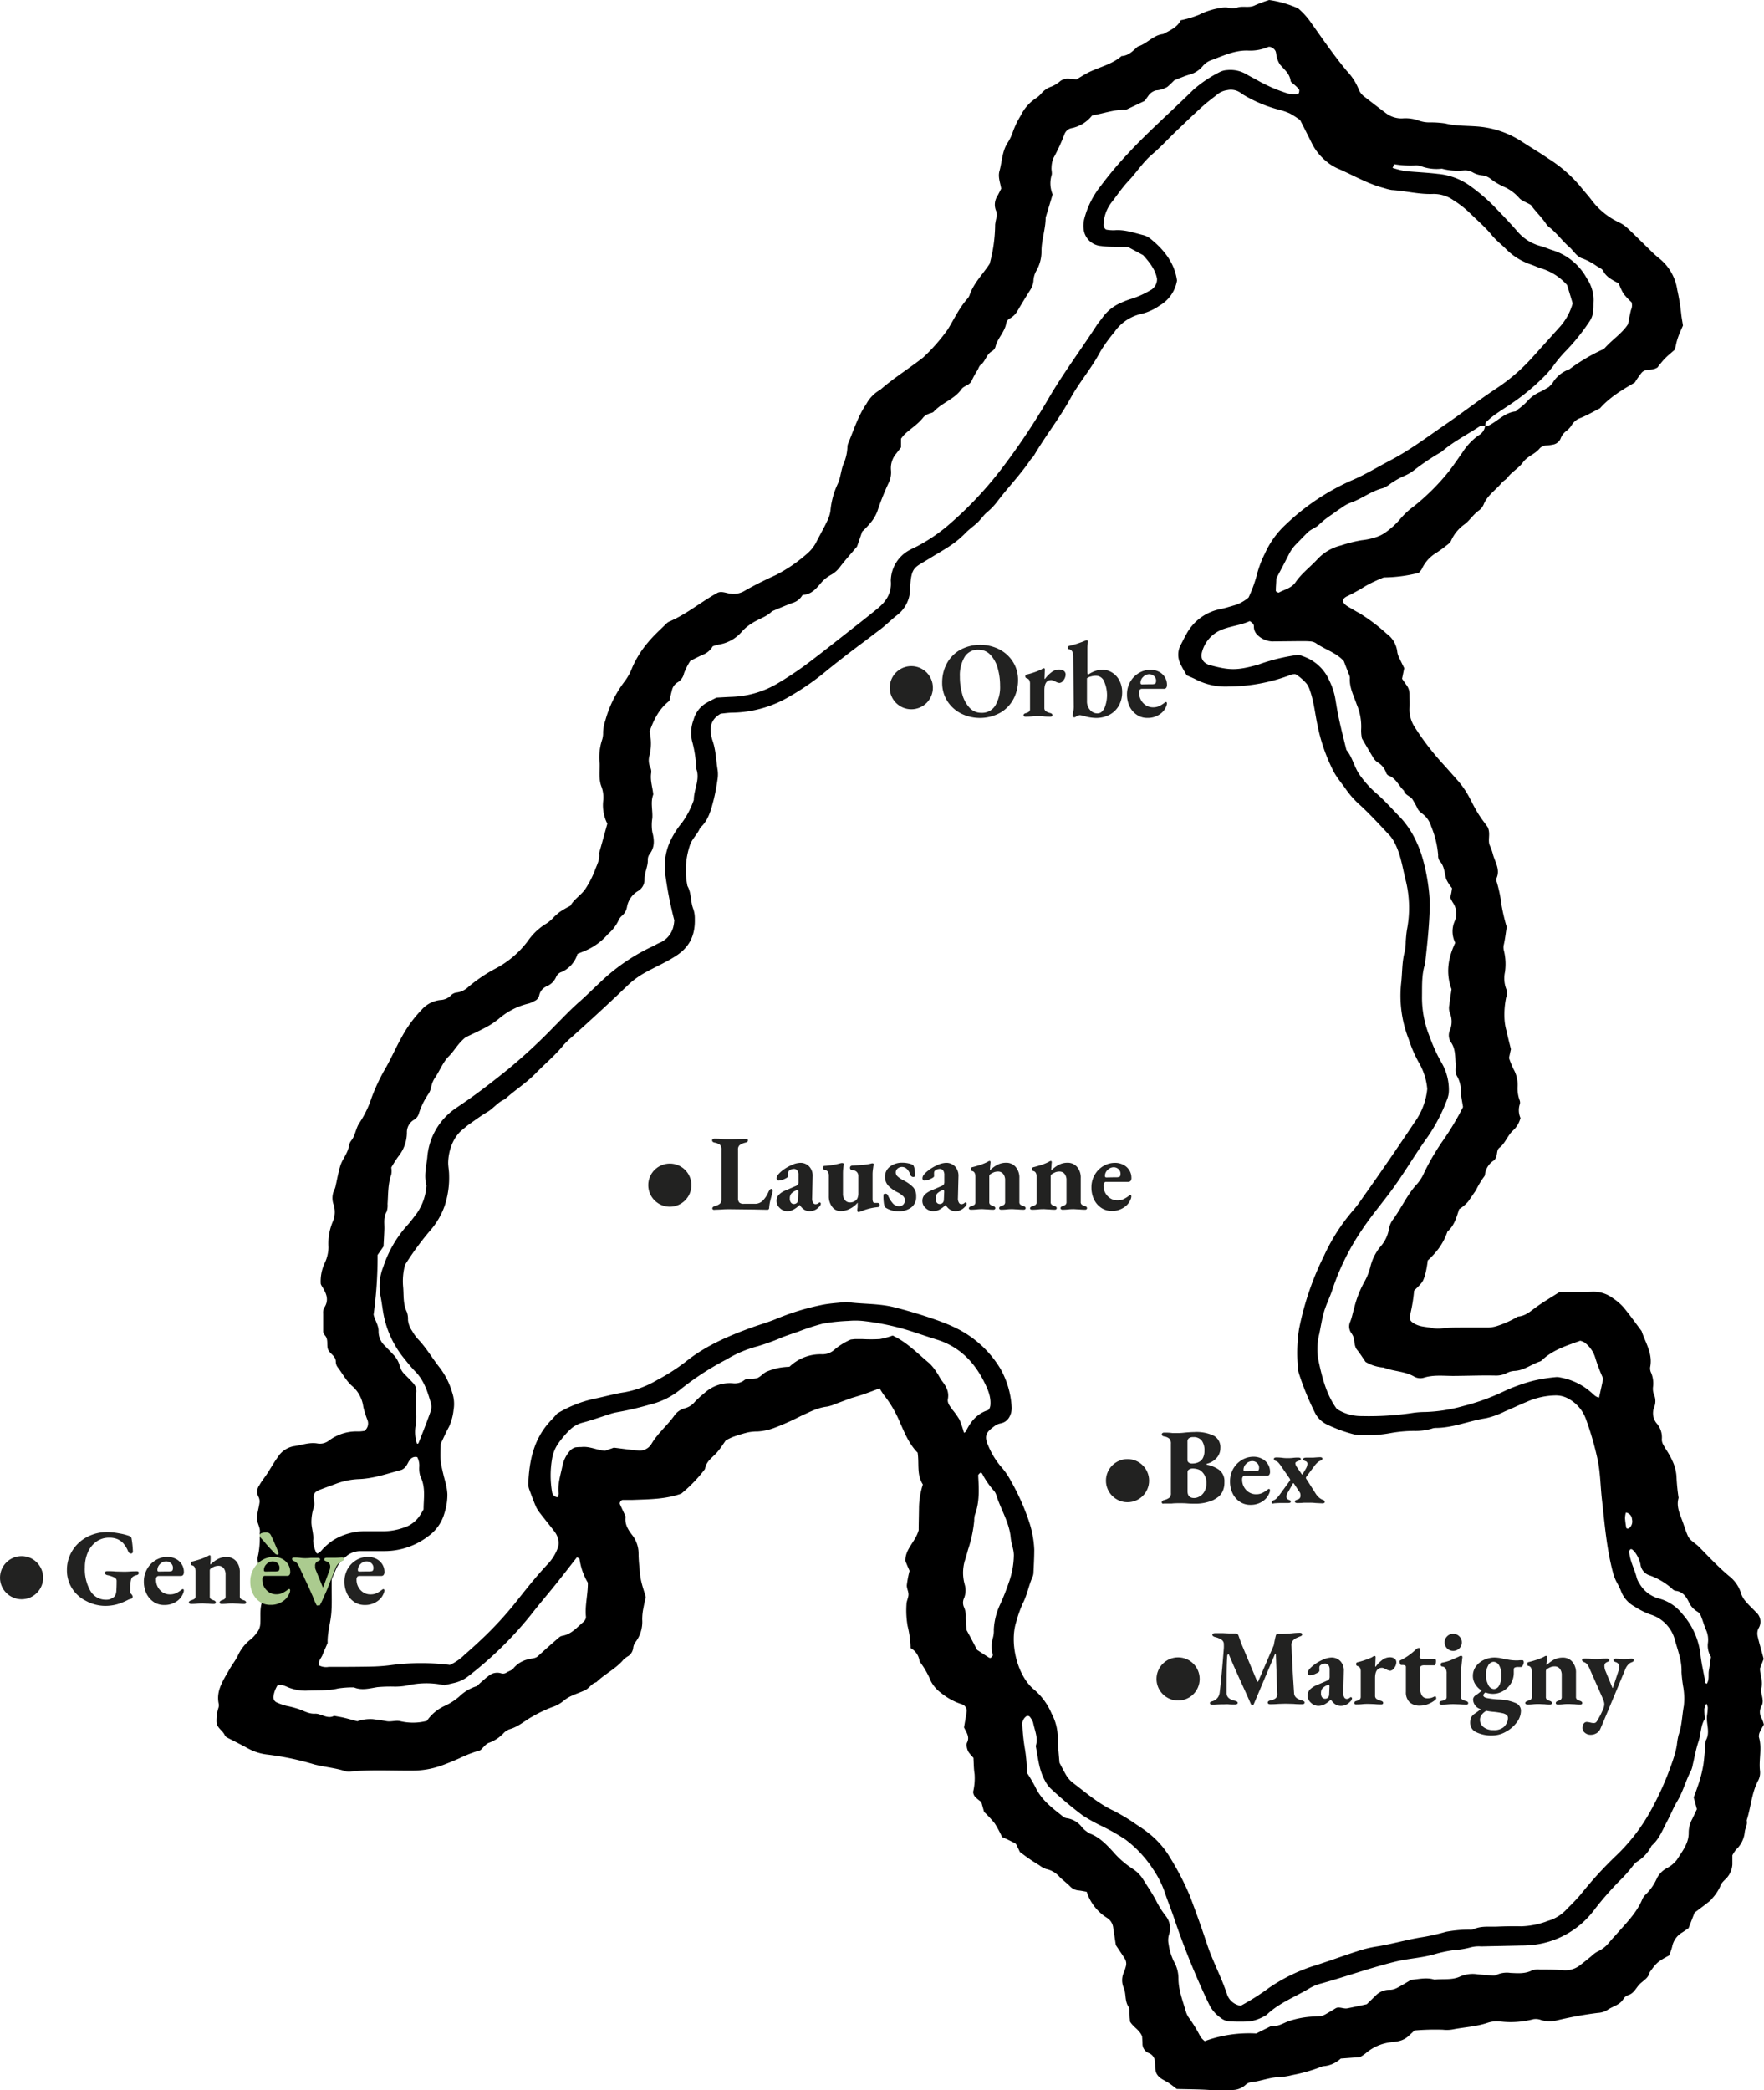 <svg xmlns="http://www.w3.org/2000/svg" viewBox="0 0 424.26 502.7"><defs><style>.cls-1{fill:#222221;}.cls-2{fill:#abcb8f;}</style></defs><g id="Calque_2" data-name="Calque 2"><g id="Calque_1-2" data-name="Calque 1"><path d="M146.07,198.11a9.8,9.8,0,0,1-1-5.46,7.39,7.39,0,0,0-.36-3.31c-.78-1.88-.44-3.8-.49-5.69a13.41,13.41,0,0,1,.58-5.68,5.37,5.37,0,0,0,.25-1.89,10,10,0,0,1,.54-2.8,27.46,27.46,0,0,1,4.62-9.37,13.24,13.24,0,0,0,1.84-3.34,24.3,24.3,0,0,1,3.81-6.08c1.31-1.59,2.88-3,4.34-4.44a2.5,2.5,0,0,1,.77-.56c4.14-1.76,7.58-4.69,11.51-6.87,1-.56,2.16.06,3.26.17a5.13,5.13,0,0,0,3.23-.62c2.48-1.44,5.06-2.7,7.67-3.89a36.43,36.43,0,0,0,7.49-5.13,9.19,9.19,0,0,0,2.31-3c.8-1.57,1.68-3.09,2.43-4.68a8.11,8.11,0,0,0,.87-2.71,19.17,19.17,0,0,1,1.77-6.44c.66-1.47.75-3.11,1.3-4.6a11.23,11.23,0,0,0,1-4.13,2.53,2.53,0,0,1,.18-.94c1.35-3.23,2.39-6.61,4.4-9.54a8.51,8.51,0,0,1,3.32-3.36C215,90.86,218.65,88.63,222,86A43.4,43.4,0,0,0,228,79.15c1.49-2.46,2.72-5.08,4.63-7.26a2.75,2.75,0,0,0,.52-.8c1-3,3.23-5.11,4.87-7.64A36.57,36.57,0,0,0,239.34,54a15.84,15.84,0,0,1,.37-1.87,2.63,2.63,0,0,0-.12-1.37,3.84,3.84,0,0,1,.32-3.66c.31-.56.59-1.14.89-1.73-.22-1.39-.82-2.8-.42-4.22.64-2.29.61-4.76,2-6.86a11.83,11.83,0,0,0,1.23-2.59,20.31,20.31,0,0,1,1.87-3.87,10.45,10.45,0,0,1,3.76-4.26,6.32,6.32,0,0,0,1.39-1.3,5.72,5.72,0,0,1,2.4-1.5,7.75,7.75,0,0,0,2-1.28,3.11,3.11,0,0,1,2.27-.52l1.61.12c1-.57,2.05-1.28,3.2-1.82,2.57-1.21,5.42-1.85,7.64-3.79,1.58-.06,2.6-1.1,3.66-2.07a1.05,1.05,0,0,1,.4-.27c2.12-.68,3.58-2.7,5.92-2.94,1.7-.88,3.46-1.68,4.25-3.32a25.25,25.25,0,0,0,4.38-1.32,17,17,0,0,1,5-1.62,5.72,5.72,0,0,1,1.88-.12,4.16,4.16,0,0,0,2.32,0c1.36-.47,2.85.16,4.23-.53A31.24,31.24,0,0,1,305.25,0a25.93,25.93,0,0,1,6.95,2,17.65,17.65,0,0,1,3.18,3.55c2.78,3.9,5.48,7.85,8.56,11.54a13.76,13.76,0,0,1,2.84,4.4,4,4,0,0,0,1.48,1.85q2.46,1.92,4.95,3.79a6.23,6.23,0,0,0,4,1.35,9.32,9.32,0,0,1,4.23.6,7.56,7.56,0,0,0,2.35.36,23.92,23.92,0,0,1,3.81.25c2.5.63,5,.52,7.56.72A22.57,22.57,0,0,1,365.93,34c2.14,1.4,4.35,2.69,6.45,4.14A32.76,32.76,0,0,1,380,44.73c.88,1.14,1.88,2.18,2.74,3.33a17.63,17.63,0,0,0,6.59,5.4,7.78,7.78,0,0,1,2,1.32c1.87,1.74,3.66,3.56,5.49,5.33a24.24,24.24,0,0,0,2.12,1.94,11.9,11.9,0,0,1,4.46,7.67,50.83,50.83,0,0,1,.93,5.63c.09.94.28,1.88.44,2.94-.39.93-.88,1.93-1.24,3s-.47,1.84-.71,2.8c-.86.76-1.74,1.46-2.51,2.26a24.94,24.94,0,0,0-1.69,2.06c-.33.15-.47.23-.62.28-1,.39-2.33,0-3.15.93A20.66,20.66,0,0,0,393.19,92c-3,1.74-6,3.51-8.38,6.2-1.56.79-3.08,1.67-4.69,2.33a4,4,0,0,0-2.14,1.76,5,5,0,0,1-1.29,1.38,4.14,4.14,0,0,0-1.38,1.89,2.47,2.47,0,0,1-1.85,1.38,13.12,13.12,0,0,1-1.42.2,2.39,2.39,0,0,0-1.73.7c-1.1,1.39-2.92,1.85-4,3.33s-2.65,2.26-3.72,3.68c-.37.5-1,.79-1.41,1.27-1.39,1.72-3.37,2.93-4.29,5.07a3.55,3.55,0,0,1-1.12,1.53c-1.34.91-2.18,2.31-3.42,3.3a9.59,9.59,0,0,0-3.34,4c-.2.54-.83.94-1.32,1.33a26.54,26.54,0,0,1-2.32,1.66,8.71,8.71,0,0,0-3.41,3.85,6.12,6.12,0,0,1-.72.91,35.38,35.38,0,0,1-8.42,1.11,35,35,0,0,0-4.28,2A44.25,44.25,0,0,1,324,143.4c-1.55.75-1.1,1.69.13,2.45.27.17.55.32.82.48.69.4,1.38.82,2.08,1.19a43.72,43.72,0,0,1,6.49,4.91,6.17,6.17,0,0,1,2.55,4.45,5.67,5.67,0,0,0,.66,1.75c.33.72.7,1.43,1,2.08l-.52,2.54c.33.46.68,1,1.05,1.5A3.57,3.57,0,0,1,339,167c0,1.12.06,2.24,0,3.35a7.73,7.73,0,0,0,1.26,4.54,64.31,64.31,0,0,0,6.36,8.38c1.29,1.41,2.56,2.85,3.83,4.29a20.87,20.87,0,0,1,3,4.33c.66,1.27,1.31,2.57,2.06,3.78s1.65,2.36,2.29,3.25c.79,1.67-.1,3.18.57,4.55a14.67,14.67,0,0,1,.77,2.26c.55,1.8,1.7,3.51.77,5.53a1.65,1.65,0,0,0,.1.94,34.37,34.37,0,0,1,1.15,5.62,44.4,44.4,0,0,0,1.22,5.13c-.22,1.4-.38,2.83-.69,4.23a2.79,2.79,0,0,0,0,1.38,13.54,13.54,0,0,1,.27,5.23,7.27,7.27,0,0,0,.37,4.24,2.58,2.58,0,0,1-.08,1.85,20.23,20.23,0,0,0-.4,5.21,13.09,13.09,0,0,0,.47,2.82c.34,1.55.74,3.1,1.07,4.44-.19.83-.32,1.46-.46,2.1A21.46,21.46,0,0,0,364,257.1a7.77,7.77,0,0,1,1,4.15,8.21,8.21,0,0,0,.46,3.3,1.59,1.59,0,0,1,.1.93,4.65,4.65,0,0,0,.13,3.41,6.16,6.16,0,0,1-1.87,3.08c-1.29,1.23-1.78,3-3.22,4.1-.53.41-.48,1.14-.64,1.76a2.19,2.19,0,0,1-.62,1.24,4.62,4.62,0,0,0-2.19,3.47.81.81,0,0,1-.2.44,20.37,20.37,0,0,0-1.95,3.26c-.61.91-1.26,1.81-1.87,2.73a9.79,9.79,0,0,1-2.19,1.85c-.63,1.92-1.15,3.95-2.81,5.38a15.13,15.13,0,0,1-2.19,4.17,20.63,20.63,0,0,1-2.55,2.78,27.51,27.51,0,0,1-.47,2.79c-.63,2.36-.65,2.35-2.81,4.47a39.81,39.81,0,0,1-.88,5.49c-.45,1.45-.05,1.94,1.26,2.61s2.8.59,4.18.94a6.29,6.29,0,0,0,2.33,0c1.9-.2,3.82-.15,5.73-.17,1.75,0,3.5,0,5.25,0a7.93,7.93,0,0,0,1.87-.3,24,24,0,0,0,5.23-2.34c1.7-.1,2.89-1.16,4.18-2.12,1.79-1.32,3.74-2.44,5.83-3.79l4.08,0c1.27,0,2.55,0,3.83-.06a7.77,7.77,0,0,1,4.93,1.57,13,13,0,0,1,2.54,2.18c1.53,1.84,2.91,3.8,4.35,5.71.94,2.84,2.73,5.46,2.06,8.69a2.42,2.42,0,0,0,.25,1.38,6.58,6.58,0,0,1,.45,3.28,3.71,3.71,0,0,0,.21,1.88,4,4,0,0,1,0,3.24,3.87,3.87,0,0,0,.58,3.64,5.15,5.15,0,0,1,1.31,4,2.59,2.59,0,0,0,.42,1.33c.28.58.65,1.1,1,1.66s.8,1.39,1.13,2.12a10.3,10.3,0,0,1,1,4.15,47.48,47.48,0,0,0,.49,4.75c-.58,2,.25,3.76.91,5.55.44,1.19.8,2.42,1.31,3.58s1.81,1.76,2.71,2.67c2.34,2.4,4.64,4.84,7.21,7a8.37,8.37,0,0,1,2.92,4.28,5.48,5.48,0,0,0,1.24,2c.71.86,1.57,1.6,2.32,2.42a3,3,0,0,1,.59,3.91,2.85,2.85,0,0,0-.2,1.85c.41,1.85,1,3.68,1.45,5.49-.31.78-.59,1.52-.88,2.27,0,1.57.76,3.06.32,4.72-.22.86.24,1.87.31,2.82a2.5,2.5,0,0,1-.19,1.37,3,3,0,0,0,0,3.17,8.08,8.08,0,0,1,.49,1.42c-.29.53-.64,1.07-.89,1.64a2.43,2.43,0,0,0-.3,1.37c.81,2.68-.06,5.41.26,8.1a4.16,4.16,0,0,1-.42,2.33c-1.62,3-1.75,6.45-2.79,9.62.26,1-.37,1.86-.46,2.8a6.65,6.65,0,0,1-2.07,4.2,8.89,8.89,0,0,0-.91,1.38c0,.62,0,1.41,0,2.2a5.31,5.31,0,0,1-.93,2.7c-.58.91-1.62,1.41-2,2.6a10.73,10.73,0,0,1-1.82,2.76,5.42,5.42,0,0,1-1,1c-1.12.88-2.27,1.73-3.33,2.53l-1.45,3.73c-.5.34-1,.71-1.54,1.05a5.08,5.08,0,0,0-2.41,3.42,11.6,11.6,0,0,1-.77,2.13c-2.65,1.41-3.09,1.8-4.68,4.1-.29,1.4-1.57,1.94-2.43,2.85s-1.34,2.19-2.74,2.58a2,2,0,0,0-1.09.89c-.89,1.51-2.62,1.77-3.9,2.69a4.82,4.82,0,0,1-2.26.68,89.13,89.13,0,0,0-9.89,1.81,7.45,7.45,0,0,1-3.78-.1,3.46,3.46,0,0,0-1.86-.19,21.44,21.44,0,0,1-8.09.53,7.08,7.08,0,0,0-2.83.31c-2.75.95-5.65,1.06-8.47,1.62a8.31,8.31,0,0,1-2.39.06,57.73,57.73,0,0,0-6.8.19l-1.35,1.27a5.14,5.14,0,0,1-2.52,1.3c-.62.15-1.27.17-1.9.27a11.34,11.34,0,0,0-6,2.68,10.56,10.56,0,0,1-1.33.88l-4.63.35a6.9,6.9,0,0,1-4.33,1.85,40,40,0,0,1-7.34,2.13,17.23,17.23,0,0,1-2.83.47c-2.43,0-4.69,1-7.07,1.25a2.27,2.27,0,0,0-1.27.59,4.73,4.73,0,0,1-3.5,1.27,51.47,51.47,0,0,1-5.27,0c-2.55-.17-5.11-.16-7.83-.24-.55-.41-1.16-.92-1.81-1.36-1-.71-2.34-1.07-3-2.27-.58-1-.22-2.2-.48-3.29a2.29,2.29,0,0,0-1.45-1.72,2.39,2.39,0,0,1-1.5-2.25c0-.64-.07-1.28-.09-1.73-.58-1.6-2.09-2.19-2.92-3.6,0-.46-.09-1.09-.15-1.72s.1-1.4-.21-1.86c-.95-1.42-.51-3.14-1.18-4.61a4.58,4.58,0,0,1,.11-3.73,10.78,10.78,0,0,0,.44-1.36,2.3,2.3,0,0,0-.26-1.85c-.68-1.08-1.41-2.13-2.15-3.25-.2-1.35-.42-2.76-.63-4.17a3.21,3.21,0,0,0-1.48-2.38,11.57,11.57,0,0,1-4.9-6.28c-.69-.12-1.31-.25-1.93-.32a3.21,3.21,0,0,1-2.09-1c-.77-.79-1.69-1.45-2.48-2.23a5.85,5.85,0,0,0-3.22-1.92,5.2,5.2,0,0,1-1.66-.9c-.82-.5-1.63-1-2.42-1.55s-1.29-.93-2.26-1.64l-.85-1.78c-.11-.12-.19-.28-.32-.34-1-.49-2-1-3.13-1.49a26.87,26.87,0,0,0-1.74-3.25,28.23,28.23,0,0,0-2.58-2.79c-.21-.77-.43-1.53-.67-2.4a10,10,0,0,1-1.41-1.16,1.89,1.89,0,0,1-.55-1.27,14.22,14.22,0,0,0,.35-4.27c-.21-1.26-.19-2.55-.28-3.92a11.49,11.49,0,0,1-1.17-1.37,3.6,3.6,0,0,1-.44-1.33,1.5,1.5,0,0,1,.07-.94c.72-1.4-.16-2.46-.72-3.66.2-1.2.43-2.44.62-3.7a1.65,1.65,0,0,0-1.14-1.87,15.42,15.42,0,0,1-5-2.72,8.21,8.21,0,0,1-2.46-2.84,20.81,20.81,0,0,0-2.57-4.55.78.78,0,0,1-.18-.44,4.12,4.12,0,0,0-2.12-2.95,24.66,24.66,0,0,0-.72-5.33,21.58,21.58,0,0,1-.27-5.22c0-.78.47-1.55.48-2.33s-.45-1.53-.4-2.28a26.13,26.13,0,0,1,.66-3.44c-.33-.74-.71-1.6-1-2.37-.09-2.89,2.39-4.53,3.19-7.4,0-1.5.06-3.42.08-5.33a18.9,18.9,0,0,1,.93-5.66c-1.53-2.34-.86-5-1.26-7.65-2-2-3.1-4.66-4.24-7.25a27.66,27.66,0,0,0-3.84-6.57,15.24,15.24,0,0,1-1.05-1.65c-1.28.48-2.45.93-3.62,1.34s-2.14.68-3.19,1c-1.21.42-2.39.89-3.59,1.32a10.2,10.2,0,0,1-2.27.74c-2.29.25-4.25,1.34-6.28,2.25A58.63,58.63,0,0,1,186,343.5a13.63,13.63,0,0,1-3.73.78,11.78,11.78,0,0,0-2.38.22,36.47,36.47,0,0,0-3.65,1.11,16.15,16.15,0,0,0-1.67.81c-.68.95-1.27,1.9-2,2.75-1.08,1.32-2.75,2.2-3,4.12a34.25,34.25,0,0,1-5.7,5.93c-3.69,1.36-7.7,1.37-11.68,1.52-.79,0-1.59,0-2.39,0-.41,0-.87.66-.72,1l1.39,3c-.28,1.73.52,3.07,1.52,4.38a7.26,7.26,0,0,1,1.59,4.43c0,1.59.18,3.18.33,4.77a14.43,14.43,0,0,0,.4,2.35c.27,1.09.63,2.15,1,3.43-.16.74-.39,1.66-.55,2.59a13.15,13.15,0,0,0-.3,2.85A8.09,8.09,0,0,1,152.8,395a2.81,2.81,0,0,0-.5,1.27,2.79,2.79,0,0,1-1.14,2,6.26,6.26,0,0,0-1.16.84c-1.85,2.25-4.55,3.47-6.58,5.48-1.15.3-1.7,1.44-2.71,1.92s-2.08.82-3.09,1.29a7.94,7.94,0,0,0-2,1.2,8.3,8.3,0,0,1-2.89,1.6,33.66,33.66,0,0,0-4.73,2.27c-1.8,1-3.34,2.42-5.38,3a3.7,3.7,0,0,0-1.58,1.05,9,9,0,0,1-3.6,2.29,4,4,0,0,0-1.07.89c-.35.3-.65.8-1,.9a30.15,30.15,0,0,0-4.89,1.89c-1.46.64-2.93,1.26-4.44,1.79a20.39,20.39,0,0,1-6.56,1.16c-5,.05-9.92-.25-14.87.19A3.8,3.8,0,0,1,83.1,426c-2.43-.8-5-1-7.47-1.63A67.51,67.51,0,0,0,64.43,422a12.6,12.6,0,0,1-5-1.61c-1.54-.84-3.11-1.62-4.93-2.56a1.39,1.39,0,0,1-.43-.48c-.5-1.17-1.91-1.75-2-3.19a10.57,10.57,0,0,1,.43-3.31,2.08,2.08,0,0,0,.13-.94c-.77-3.31,1.12-5.84,2.57-8.45.62-1.09,1.44-2.09,2-3.26a10.37,10.37,0,0,1,3.28-4.06,8.93,8.93,0,0,0,1.25-1.41,3.65,3.65,0,0,0,.87-2.18c.14-1.9-.23-3.85.6-5.68a1.19,1.19,0,0,0-.09-.92,6.88,6.88,0,0,1-.55-3.74c0-.32,0-.65,0-1,.24-1.77-1-3.42-.47-5.2a20.58,20.58,0,0,0,.37-4.76,1.91,1.91,0,0,1,0-.48c.28-1.34-.72-2.47-.66-3.73s.48-2.49.63-3.75a2.44,2.44,0,0,0-.31-1.38,2.61,2.61,0,0,1,.27-2.72c.55-1,1.27-1.84,1.87-2.77.87-1.34,1.65-2.74,2.57-4a5.74,5.74,0,0,1,3.88-2.6c1.88-.26,3.68-1,5.67-.65a3.5,3.5,0,0,0,2.73-.7,11.13,11.13,0,0,1,7.15-2.19c.47,0,1-.09,1.38-.13a2.27,2.27,0,0,0,.74-2.62,23.21,23.21,0,0,1-1-3.16,8,8,0,0,0-2.66-5c-1.48-1.27-2.33-3-3.51-4.54a2.2,2.2,0,0,1-.45-1.33c0-1.5-1.64-1.94-1.94-3.19-.25-1,.18-2.26-.72-3.19a2.6,2.6,0,0,1-.38-.81c0-1.48,0-2.91,0-4.34a2.76,2.76,0,0,1,.22-1.4c1.35-2,.46-3.65-.59-5.33a2.29,2.29,0,0,1-.21-.47,10.31,10.31,0,0,1,1-5.09A9.27,9.27,0,0,0,79,300a13.62,13.62,0,0,1,1-6.1,5.78,5.78,0,0,0,.22-4.21,4.66,4.66,0,0,1,.07-3.27,6.14,6.14,0,0,0,.36-.89c.4-1.7.68-3.44,1.19-5.12s1.81-3,2.08-4.81a2.84,2.84,0,0,1,.58-1.3c1-1.28,1.06-3,2-4.31a25.13,25.13,0,0,0,2.88-6,46.16,46.16,0,0,1,3-6.48c1.56-2.61,2.73-5.41,4.22-8.05a29.71,29.71,0,0,1,4.78-6.57,7,7,0,0,1,4.57-2.38,3.73,3.73,0,0,0,2.54-1.15,2.27,2.27,0,0,1,1.24-.63,4.91,4.91,0,0,0,2.59-1.09,37,37,0,0,1,7.1-4.82,23.18,23.18,0,0,0,7.55-6.52,14.43,14.43,0,0,1,4.51-4.22,9.43,9.43,0,0,0,1.79-1.57,14,14,0,0,1,1.45-1.24c.79-.52,1.64-1,2.47-1.43.93-1.7,2.74-2.62,3.76-4.3a23.09,23.09,0,0,0,2.14-4.24c.49-1.35,1.23-2.6,1-4.11C144.72,203,145.31,200.86,146.07,198.11Zm211.12-95.75a2.43,2.43,0,0,0,.94-.06c2.11-1.06,3.74-3,6.26-3.34.27,0,.51-.34.75-.55a14.5,14.5,0,0,0,2.16-1.88,8.53,8.53,0,0,1,3.05-2.25c.72-.35,1.4-.76,2.12-1.17a9.6,9.6,0,0,0,.94-1,7.49,7.49,0,0,1,4-3.27,44.88,44.88,0,0,1,7.77-4.65,2.48,2.48,0,0,0,.81-.51c1.78-2,4.15-3.51,5.56-5.7.26-1.26.44-2.36.72-3.43a2.63,2.63,0,0,0,.14-1.85,17.15,17.15,0,0,1-1.94-2.06,15.51,15.51,0,0,1-1.14-2.47c-1.53-.83-3-1.5-3.77-3.05-.26-.49-1-.78-1.51-1.1a15.44,15.44,0,0,0-3.33-1.81c-1.56-.45-2.18-1.83-3.23-2.74-1.79-1.56-3.17-3.55-5.1-5a2.86,2.86,0,0,1-.6-.73c-1.19-1.69-2.69-3.12-3.6-4.45-1.2-.69-2.23-1-2.8-1.66a10.49,10.49,0,0,0-3.81-2.76,16,16,0,0,1-3.26-2,3.94,3.94,0,0,0-1.75-.68,5.69,5.69,0,0,1-2.27-.68A3.82,3.82,0,0,0,352,41a14.8,14.8,0,0,1-5.22-.43,10.65,10.65,0,0,1-5.12-.64,3.92,3.92,0,0,0-1.41-.13,23.43,23.43,0,0,1-8.94-1.35c-.18-.07-.47.18-.76.3.43.28.79.69,1.23.77,2.33.45,4.47,1.5,6.91,1.7s4.74.31,7.11.6a15.59,15.59,0,0,1,7.92,3,45,45,0,0,1,5.47,4.65c2,2.09,4,4.14,5.86,6.31a11,11,0,0,0,5.6,3.44c.92.26,1.8.66,2.7.95a14.11,14.11,0,0,1,8.3,6.8,9.27,9.27,0,0,1,1.62,5.38c-.06.8,0,1.6-.1,2.4a5.07,5.07,0,0,1-.94,2.65,49.31,49.31,0,0,1-6,7.38,32.84,32.84,0,0,0-2.72,3.33c-.5.62-1,1.26-1.53,1.83a53,53,0,0,1-8,6.81c-1.45,1-2.94,1.93-4.37,2.94a19.22,19.22,0,0,0-2.19,1.84c-.18.18-.14.58-.21.88-.46,0-1-.07-1.37.16-3,2-6.34,3.65-9.11,6.08a57.23,57.23,0,0,0-6.73,4.51,10.13,10.13,0,0,1-2.05,1.21,19.27,19.27,0,0,0-3.73,2.11,6,6,0,0,1-1.66.94c-2.82.7-5.09,2.61-7.81,3.52a7.77,7.77,0,0,0-1.68.9c-.93.61-1.85,1.25-2.75,1.91a21.5,21.5,0,0,0-3,2.35c-.81.85-1.93,1.11-2.73,1.88s-1.79,1.81-2.68,2.72a9.61,9.61,0,0,0-1.95,2.68c-1,2-2.06,3.95-3,5.76,0,1.1-.13,2-.11,3,0,.14.58.45.72.38,1.37-.74,3-1.05,4-2.45,1.44-2.14,3.53-3.67,5.26-5.54a11.34,11.34,0,0,1,5.67-3.34,33,33,0,0,1,5-1.26,16.43,16.43,0,0,0,3.26-.68,8.32,8.32,0,0,0,2.55-1.26,19.3,19.3,0,0,0,3.51-3.23,17.87,17.87,0,0,1,3.12-2.91,53.88,53.88,0,0,0,8.14-8c1.3-1.6,2.44-3.33,3.63-5a14.92,14.92,0,0,1,3.9-4.14A3,3,0,0,0,357.19,102.36ZM106,347.22c-.13,4.16-.13,4.16.67,7.54.18.77.43,1.53.59,2.3a12.57,12.57,0,0,1,.34,2.35,14.85,14.85,0,0,1-.76,4.69,10.15,10.15,0,0,1-3.8,5.34,17.31,17.31,0,0,1-10.69,3.61c-1.92,0-3.84,0-5.76,0a5.29,5.29,0,0,0-3.48,1.4,7.84,7.84,0,0,0-2.33,3c-.37.87-.73,1.75-1,2.37-.07,2.84.1,5.39-.08,7.94s-1,5-.9,7.38c-.45,1.07-.86,1.93-1.2,2.82s-1.15,1.53-.86,2.59a3.66,3.66,0,0,0,2.32.35c3.52,0,7,0,10.55-.08a42.4,42.4,0,0,0,4.77-.39,55.67,55.67,0,0,1,13.83,0,12.57,12.57,0,0,0,3.5-2.43c1.2-1.06,2.4-2.11,3.56-3.21a86.8,86.8,0,0,0,8.21-8.73c2.69-3.37,5.33-6.79,8.3-9.93a11,11,0,0,0,2.45-4.07,3.74,3.74,0,0,0,0-1.88,4.64,4.64,0,0,0-.79-1.72c-1.15-1.53-2.38-3-3.55-4.53a7.67,7.67,0,0,1-1-1.59c-.57-1.32-1.06-2.68-1.55-4a3.75,3.75,0,0,1-.28-1.39c.2-5.71,1.36-11.08,5.5-15.38.55-.57,1.07-1.19,1.46-1.61a29.29,29.29,0,0,1,9.54-3.68c2.19-.46,4.35-1.09,6.56-1.41a23.63,23.63,0,0,0,8-3,47.13,47.13,0,0,0,6.84-4.4c4.67-3.75,10.07-6.09,15.63-8.12,2.09-.76,4.25-1.36,6.3-2.22a58.81,58.81,0,0,1,10.51-3.23c2-.44,4.1-.53,6.16-.77,3.78.55,7.62.32,11.4,1.25s11.05,3.08,14.91,5a25.55,25.55,0,0,1,10.78,9.88,21.3,21.3,0,0,1,2.66,9.1,4.36,4.36,0,0,1-.73,2.74,3,3,0,0,1-2,1.25,3.71,3.71,0,0,0-1.3.57c-1.77,1.34-2.83,2.12-1.6,4.77a19.22,19.22,0,0,0,2.94,4.9,17.17,17.17,0,0,1,2.47,3.52,54.81,54.81,0,0,1,4.31,9.56,24.45,24.45,0,0,1,1.35,7c0,1.91-.11,3.82-.2,5.73a2.85,2.85,0,0,1-.24.91c-.9,2.05-1.26,4.27-2.3,6.28a29.33,29.33,0,0,0-1.6,4.5c-1.68,5.26.34,13.12,4.36,16.32a15.52,15.52,0,0,1,4.17,5.77,12.26,12.26,0,0,1,1.46,5.48c0,2.06.25,4.13.41,6.28.49.93,1,1.94,1.55,2.89a6.78,6.78,0,0,0,1.53,1.83c3.18,2.4,6.19,5.07,9.84,6.79a45,45,0,0,1,5.73,3.47A30.09,30.09,0,0,1,277,441.5a21.46,21.46,0,0,1,4.56,5.51,66.69,66.69,0,0,1,4.6,8.93c1.46,3.88,2.87,7.79,4.17,11.73s3.44,7.88,4.79,12a4.1,4.1,0,0,0,3.29,2.73,55.58,55.58,0,0,0,6.75-4.27,41.14,41.14,0,0,1,11.15-5.42c3.35-1.05,6.63-2.29,10-3.37a28.93,28.93,0,0,1,4.64-1.17c3.78-.57,7.45-1.7,11.23-2.28a51.14,51.14,0,0,0,5.58-1.27,29.59,29.59,0,0,1,5.71-.52,2.7,2.7,0,0,0,.95-.11c1.82-.84,3.77-.54,5.67-.62s3.84-.12,5.75-.07a19.66,19.66,0,0,0,6.54-1.34,9.74,9.74,0,0,0,4.08-2.42c1.33-1.38,2.74-2.69,3.93-4.18a93.87,93.87,0,0,1,8.42-9.18,44.27,44.27,0,0,0,8.37-11,73.11,73.11,0,0,0,5.61-13.2,22.47,22.47,0,0,0,.52-2.33,16.47,16.47,0,0,1,.4-2.35c.83-2.28.83-4.71,1.28-7.06a16.66,16.66,0,0,0-.11-4.28,33.09,33.09,0,0,1-.46-3.8c.1-2.63-.81-5-1.52-7.46a8.73,8.73,0,0,0-5.91-6.38,17.91,17.91,0,0,1-3.84-1.92,7.14,7.14,0,0,1-3.35-3.91,19.05,19.05,0,0,0-1.06-2.12,12.77,12.77,0,0,1-.7-1.77c-1.62-5.86-2.08-11.91-2.76-17.92-.36-3.15-.37-6.32-1-9.47a74.39,74.39,0,0,0-2.92-10.1,9.06,9.06,0,0,0-4-4.63,6.14,6.14,0,0,0-3.19-.87,17.71,17.71,0,0,0-7,1.56c-1.78.72-3.5,1.57-5.27,2.3a19.92,19.92,0,0,1-4.48,1.62c-4.09.62-8,2.35-12.17,2.34a3,3,0,0,0-.94.19,14,14,0,0,1-4.26.53,32.41,32.41,0,0,0-5.73.54,31.13,31.13,0,0,1-6.68.48,7.55,7.55,0,0,1-1.91-.17,35.14,35.14,0,0,1-6.72-2.46,6.23,6.23,0,0,1-2.69-2.64,68.47,68.47,0,0,1-3.83-9.29,6.14,6.14,0,0,1-.3-1.4,37.23,37.23,0,0,1,.24-9.55,69.9,69.9,0,0,1,6-17.62,45.79,45.79,0,0,1,7.27-11.23,31.35,31.35,0,0,0,2-2.69q6.39-9,12.49-18.16a16.47,16.47,0,0,0,3.08-8.05,15.18,15.18,0,0,0-1.95-6.22,30.51,30.51,0,0,1-2.49-5.69A28.63,28.63,0,0,1,337,236.37c.29-2.53.17-5.11.88-7.6a13.33,13.33,0,0,0,.21-2.38c.08-1,.15-1.91.31-2.85a27.46,27.46,0,0,0-.21-11.38c-.84-3.22-1.22-6.57-2.83-9.56a7.62,7.62,0,0,0-1.05-1.58c-2.3-2.43-4.55-4.92-7-7.2a21.93,21.93,0,0,1-3.53-3.88c-1-1.47-2.15-2.74-3-4.32a42.76,42.76,0,0,1-3.92-11.24c-.63-3-.9-6-2-8.86a8.93,8.93,0,0,0-.54-1,11.43,11.43,0,0,0-2.73-2.37,1.71,1.71,0,0,0-.46,0,1.78,1.78,0,0,0-.47.07,42.14,42.14,0,0,1-15,2.89,15.58,15.58,0,0,1-7.9-1.62c-.7-.37-1.44-.66-2.36-1.08-.46-.83-1.05-1.76-1.51-2.77a5,5,0,0,1,.12-4.61c.45-.85.87-1.71,1.34-2.55a11.81,11.81,0,0,1,8.24-6c1.09-.23,2.16-.57,3.23-.88a9.23,9.23,0,0,0,3.48-1.91,32.65,32.65,0,0,0,1.93-5.22,25.29,25.29,0,0,1,2-5.36,21.28,21.28,0,0,1,5-6.95,54.89,54.89,0,0,1,15.84-10.61c3.24-1.37,6.23-3.22,9.34-4.84,4.69-2.45,8.9-5.64,13.23-8.62,4.08-2.8,8-5.84,12.12-8.58A45,45,0,0,0,368.51,86c2.24-2.49,4.5-5,6.73-7.48a14.19,14.19,0,0,0,3-5.56c-.42-1.41-.88-2.92-1.33-4.39a13.55,13.55,0,0,0-6-3.94c-.91-.26-1.78-.67-2.68-1a15.23,15.23,0,0,1-6-3.71c-1.11-1.14-2.38-2.07-3.41-3.33-1.62-2-3.58-3.64-5.4-5.44a23.35,23.35,0,0,0-3.77-2.93,8.18,8.18,0,0,0-4.93-1.57c-3.37.15-6.65-.75-10-.95a11.41,11.41,0,0,1-1.85-.47c-3.91-1-7.34-3.06-11-4.64A11.32,11.32,0,0,1,319,38.81a13.36,13.36,0,0,1-3.31-4c-1-2-2-4-3-5.94a25.47,25.47,0,0,0-2.47-1.58,15.72,15.72,0,0,0-2.71-.92,33.38,33.38,0,0,1-8.34-3.5c-.41-.24-.78-.56-1.2-.79a4,4,0,0,0-2.78-.4,4.86,4.86,0,0,0-2.2.87c-1.26,1-2.55,1.94-3.73,3-2.13,1.92-4.2,3.92-6.27,5.9s-3.8,3.9-5.86,5.65c-2.23,1.89-3.76,4.35-5.73,6.43-1.53,1.62-2.77,3.51-4.15,5.26a9.39,9.39,0,0,0-1.85,5.34c0,.39.39,1.08.72,1.11a10.19,10.19,0,0,0,1.9.14c2.46-.22,4.73.63,7.05,1.2a4.47,4.47,0,0,1,1.68.89c3.33,2.68,5.77,5.91,6.33,10a8.59,8.59,0,0,1-4.15,6,12.94,12.94,0,0,1-4.33,2A10.72,10.72,0,0,0,268,79.9a36.9,36.9,0,0,0-3.36,4.66c-2.09,4-5.05,7.35-7.21,11.29-2.61,4.75-6,9-8.76,13.72-.23.41-.64.71-.9,1.11-2.33,3.44-5.23,6.43-7.74,9.72a16,16,0,0,1-2.61,2.78c-.85.71-1.47,1.68-2.27,2.45s-2,1.6-2.88,2.51a22.85,22.85,0,0,1-3.66,3.06c-1.59,1.07-3.25,2-4.87,3-3.86,2.44-4.56,1.9-4.87,7.39,0,.16,0,.32,0,.48a7.92,7.92,0,0,1-3,5.79c-1.53,1.17-2.84,2.55-4.38,3.69-1.28.95-2.54,1.94-3.82,2.89-2.95,2.19-5.84,4.43-8.7,6.74a62.53,62.53,0,0,1-9,6.29,27.77,27.77,0,0,1-13.63,3.93c-1.11,0-2.23.18-3,.25-2.47,1.4-2.69,3.36-2.22,5.56a8.08,8.08,0,0,0,.26.93c.8,2.28.83,4.71,1.22,7.06a7.67,7.67,0,0,1-.05,2.39,46.89,46.89,0,0,1-.89,4.7c-.65,2.47-1.24,5-3.27,6.8-.58,1.5-1.87,2.56-2.43,4.11a18.84,18.84,0,0,0-.62,9.9c1,1.7.69,3.74,1.41,5.54a6.73,6.73,0,0,1,.36,2.33c.11,3.56-1,6.47-4.09,8.63-2.38,1.65-5,2.74-7.53,4.14a20.23,20.23,0,0,0-4.26,3c-4.48,4.31-9.06,8.52-13.69,12.67a18.64,18.64,0,0,0-2.06,2c-2,2.47-4.5,4.52-6.72,6.81s-5,4-7.33,6.16c-1.68.66-2.72,2.19-4.24,3.08s-2.93,1.95-4.37,2.95c-.52.37-1,.81-1.49,1.2-2.46,1.94-3.48,5.28-3.54,8,0,1,.21,1.9.22,2.86a21.54,21.54,0,0,1-1.06,7.52,18.35,18.35,0,0,1-3.63,6.13,71,71,0,0,0-5.9,8.08,15,15,0,0,0-.47,5.24c.19,2-.06,4.15.9,6.1a4.85,4.85,0,0,1,.27,1.88,5.53,5.53,0,0,0,1,2.68,10.78,10.78,0,0,0,1.39,1.95c2,2.08,3.44,4.6,5.22,6.85a18.09,18.09,0,0,1,3,5.94,8.57,8.57,0,0,1,.36,4.24,13.15,13.15,0,0,1-1.12,4.11C107.22,344.55,106.66,345.88,106,347.22Zm-16.16-31.1c.29,1.4,1.26,2.61,1.21,4.11a4.65,4.65,0,0,0,1.48,3.42c.66.69,1.35,1.36,2,2.08a6.37,6.37,0,0,1,1.65,2.88,4.06,4.06,0,0,0,1.23,2c.67.68,1.35,1.36,2,2.09a2.77,2.77,0,0,1,.72,2.22c-.4,2.53.24,5.07-.1,7.61a8.83,8.83,0,0,0,.27,4.72c.12-.05.32-.07.35-.16,1-2.52,2-5,2.89-7.57a3.29,3.29,0,0,0,.14-1.88c-.79-2.76-1.63-5.51-3.7-7.68-1-1-1.91-2.15-2.81-3.27a23.69,23.69,0,0,1-4.87-10.28c-.31-1.57-.47-3.16-.79-4.72a12.49,12.49,0,0,1,.67-7,28,28,0,0,1,5.68-9.89c.87-.93,1.62-2,2.4-3a13.19,13.19,0,0,0,2.31-6.7c-.64-2.24-.07-4.46.19-6.66a15.78,15.78,0,0,1,7-12c.27-.17.52-.36.79-.54,4-2.68,7.76-5.61,11.49-8.61a133.57,133.57,0,0,0,11.25-10.42c2-2,4-4.14,6.14-6,1.68-1.48,3.25-3.07,4.89-4.59a46.6,46.6,0,0,1,12.57-8.64c.58-.26,1.12-.62,1.71-.87a5.64,5.64,0,0,0,3.43-4.3c.07-.31.09-.63.15-1.11A93,93,0,0,1,160,210.26a14.54,14.54,0,0,1,1.86-9.23,19.32,19.32,0,0,1,2.16-3.15,20.7,20.7,0,0,0,2.85-5.5c0-2.52,1.56-4.93.58-7.52a27.66,27.66,0,0,0-1-6.62,8.9,8.9,0,0,1,.38-5.19A6.72,6.72,0,0,1,170,169c.83-.47,1.69-.89,2.31-1.21,1.4-.07,2.52-.15,3.63-.19a23.12,23.12,0,0,0,11.33-3.38,80.38,80.38,0,0,0,6.77-4.51c4.34-3.27,8.57-6.67,12.84-10q2.07-1.63,4.12-3.3c2.09-1.69,3.47-3.74,3.26-6.58a2.46,2.46,0,0,1,0-.47,8.51,8.51,0,0,1,4.38-7c.69-.4,1.44-.7,2.14-1.08a40.86,40.86,0,0,0,6.76-4.52,88.91,88.91,0,0,0,12.92-13.46A161.7,161.7,0,0,0,252.2,95.81c3.54-6.08,7.78-11.71,11.59-17.61.43-.67,1-1.27,1.44-1.92a10.48,10.48,0,0,1,4.48-3.5,18.54,18.54,0,0,1,2.69-1,22.09,22.09,0,0,0,4.33-2,2.15,2.15,0,0,0,.74-.59,2.86,2.86,0,0,0,.8-2.19c-.44-2.28-1.89-4-3.33-5.63l-3.72-2c-1.17,0-2.12,0-3.08,0-1.12,0-2.24-.06-3.35-.21a4.56,4.56,0,0,1-4.16-4,6.7,6.7,0,0,1,.11-2.36,21.15,21.15,0,0,1,4-8.08,88,88,0,0,1,6.47-7.71c5-5.41,10.55-10.23,15.78-15.4a29.77,29.77,0,0,1,6.33-4.26,4.37,4.37,0,0,1,1.83-.49,7.61,7.61,0,0,1,4.61,1c.95.58,2,1.05,2.94,1.62a38.22,38.22,0,0,0,7,3,8,8,0,0,0,2.36.16.49.49,0,0,0,.35-.29c.06-.29.15-.68,0-.87a7.3,7.3,0,0,0-1-1c-.34-.33-.91-.64-1-1-.21-1.73-1.48-2.71-2.51-3.89a5.24,5.24,0,0,1-.78-1.73c-.15-.45-.15-.94-.28-1.4-.21-.71-1.24-1.4-1.87-1.15a10.82,10.82,0,0,1-4.66.86c-3.31-.17-6.21,1.3-9.19,2.38a4.79,4.79,0,0,0-1.9,1.41,6.29,6.29,0,0,1-3.17,2c-1.22.35-2.39.88-3.6,1.34-.56.53-1.1,1.13-1.72,1.62a6.35,6.35,0,0,1-2.72.83,3.23,3.23,0,0,0-1.89,1.39l-.82,1.13-4.52,2.15c-2.59-.14-5.16.84-8.11,1.35a8.36,8.36,0,0,1-5,3.06,2.33,2.33,0,0,0-1.7,1.57,44.24,44.24,0,0,1-2.59,5.59,6.31,6.31,0,0,0-.48,2.31c-.07.63.22,1.35,0,1.9a6.82,6.82,0,0,0,.27,4.56c-.58,1.93-1.13,3.75-1.68,5.56,0,2.74-1,5.36-1,8.06a9.43,9.43,0,0,1-1.35,4.94,5.47,5.47,0,0,0-.59,2.29,4.93,4.93,0,0,1-.81,2.2q-1.54,2.43-3,4.92a4.75,4.75,0,0,1-2,1.93A1.76,1.76,0,0,0,242,77.8c-.37,2.1-2.11,3.56-2.58,5.61a1.89,1.89,0,0,1-.87,1.08c-1.34.76-1.52,2.42-2.71,3.29-.35.26-.49.8-.72,1.22a19.92,19.92,0,0,0-1.39,2.51c-.48,1.19-1.87,1.2-2.5,2.11-1.7,2.43-4.71,3.23-6.64,5.38-.28.32-.88.34-1.3.56a3.25,3.25,0,0,0-1.18.76c-1.27,1.7-3.1,2.75-4.59,4.19-.33.33-.6.73-.82,1v2.1l-1.15,1.48a5.41,5.41,0,0,0-1.26,4,5.69,5.69,0,0,1-.45,2.81A61.9,61.9,0,0,0,211,123a9.27,9.27,0,0,1-1.73,2.85,21.63,21.63,0,0,1-1.9,2c-.45,1.3-.86,2.5-1.24,3.59-1.41,1.68-2.81,3.22-4.07,4.87a6.74,6.74,0,0,1-2.09,1.89,8.76,8.76,0,0,0-2.27,1.73c-1.26,1.45-2.38,3-4.53,3.14-.13,0-.27.19-.34.32a4,4,0,0,1-2.27,1.63c-1.64.63-3.25,1.3-4.88,2-1.38,1.39-3.32,1.86-4.9,2.93a10.83,10.83,0,0,0-2.21,1.8,9.25,9.25,0,0,1-5.69,3.27,13.82,13.82,0,0,0-1.46.41,4.72,4.72,0,0,1-2,1.88c-1.16.47-2.27,1.08-3.39,1.63a16.13,16.13,0,0,0-1.52,3,3.27,3.27,0,0,1-1.6,2.21,3,3,0,0,0-1.32,1.94c-.21.77-.38,1.54-.61,2.49-2.4,1.83-3.76,4.51-4.76,7.4a12.2,12.2,0,0,1,0,5.7,4.12,4.12,0,0,0,.14,2.79,2.44,2.44,0,0,1,.26,1.4c-.29,1.79.33,3.47.5,5.21-.72,1.87-.1,3.8-.23,5.7a10.39,10.39,0,0,0,0,3.34c.53,2,.6,3.73-.74,5.42a2.28,2.28,0,0,0-.34,1.36c0,1.62-.83,3-.8,4.7a3.14,3.14,0,0,1-1.66,2.76,5.53,5.53,0,0,0-2.56,3.81,3.58,3.58,0,0,1-1.11,2,3,3,0,0,0-.87,1.1,9.93,9.93,0,0,1-2.58,3.38,14.91,14.91,0,0,1-5.7,4.1l-1.63.67a7,7,0,0,1-3.74,4.32,2.15,2.15,0,0,0-1.4,1.21,4.25,4.25,0,0,1-2.32,2.28,3.06,3.06,0,0,0-1.75,2.15,1.9,1.9,0,0,1-1.19,1.39,6.38,6.38,0,0,1-1.31.58A16.9,16.9,0,0,0,120,245a18.36,18.36,0,0,1-3.19,2.11c-1.68.91-3.43,1.69-4.79,2.35-1.82,1.42-2.69,3.18-4,4.51-1.51,1.48-2.2,3.49-3.37,5.19a6.14,6.14,0,0,0-.92,2.17,4.89,4.89,0,0,1-.68,1.76,17.87,17.87,0,0,0-2.3,4.68,2.53,2.53,0,0,1-1.11,1.51,3.46,3.46,0,0,0-1.78,3.16,9.2,9.2,0,0,1-2.08,5.73,29.44,29.44,0,0,0-1.68,2.64,4.73,4.73,0,0,1,0,1.67c-.81,2.3-.72,4.7-.89,7.08a4.57,4.57,0,0,1-.23,1.88c-.81,1.35-.5,2.78-.54,4.19s-.14,2.87-.2,4.15l-1.43,2.05A101.28,101.28,0,0,1,89.86,316.12ZM349.23,213.61a9.84,9.84,0,0,1-1.41-2.19c-.42-1.51-.41-3.14-1.61-4.39a2.31,2.31,0,0,1-.32-1.37,22.77,22.77,0,0,0-1.69-6.93,5.87,5.87,0,0,0-2.17-3.07,3.66,3.66,0,0,1-1-1,21.56,21.56,0,0,0-1.38-2.5c-.57-.72-1.7-.92-2-2-1.26-1.18-1.89-3-3.69-3.62a1.19,1.19,0,0,1-.59-.72,4.72,4.72,0,0,0-2.1-2.51,3.35,3.35,0,0,1-.94-1c-.91-1.5-1.78-3-2.77-4.71a9.17,9.17,0,0,1-.19-2.18,13.48,13.48,0,0,0-1.07-6c-.72-2.11-1.8-4.09-1.65-6.41a2.41,2.41,0,0,0-.26-.91c-.39-1-.79-2.06-1.19-3.1-1.86-2.07-4.58-2.79-6.77-4.35a2.87,2.87,0,0,0-1.37-.39c-.79-.07-1.6-.06-2.4-.06l-6.71.07a5.44,5.44,0,0,1-3.45-1.48,2.78,2.78,0,0,1-.93-2.14c0-.53-.33-.85-1-1.27-1.83.88-4.05,1.12-6.17,1.86a8,8,0,0,0-5.43,6.13,2.2,2.2,0,0,0,.91,2.07,3.8,3.8,0,0,0,.84.45c5,1.39,6.77,1.39,11.76,0,.3-.08.6-.21.9-.31a45.35,45.35,0,0,1,9-2.1c.49.18,1.1.37,1.68.62a10.6,10.6,0,0,1,5.66,5.59,16.64,16.64,0,0,1,1.38,4.06c.3,1.73.56,3.47.94,5.18.54,2.49,1.18,5,1.78,7.44,1.45,1.74,1.85,4,3.12,5.89a24.8,24.8,0,0,0,4.17,4.62c2.05,1.79,3.84,3.84,5.74,5.78a22,22,0,0,1,3.9,6c2,4.15,3.2,11.36,3.12,15.36-.1,4.64-.62,9.24-1.14,13.85-.86,2.63-.68,5.37-.73,8.08a25.1,25.1,0,0,0,1.83,9.34,39.84,39.84,0,0,0,3,6.52,12.94,12.94,0,0,1,1.64,6.44,6.06,6.06,0,0,1-.48,2.32,40.93,40.93,0,0,1-4.63,8.87c-3.09,4.27-5.71,8.86-8.86,13.09-2.28,3.07-4.77,6-6.89,9.19a58.49,58.49,0,0,0-6.88,13.62c-.21.61-.4,1.22-.63,1.81-.57,1.49-1.26,2.95-1.7,4.48s-.74,3.41-1.09,5.13a15.31,15.31,0,0,0-.27,6.17c.9,4.22,1.91,8.42,4.47,11.93a10.81,10.81,0,0,0,6,1.72,70.25,70.25,0,0,0,11.95-.71,20.8,20.8,0,0,1,3.34-.27,37.54,37.54,0,0,0,9-1.4A52.74,52.74,0,0,0,362,334.49a41.93,41.93,0,0,1,6.74-2.4,39.26,39.26,0,0,1,5.66-.9,3.85,3.85,0,0,1,.94.12,15.12,15.12,0,0,1,7.25,3.49c.62.49,1.1,1.18,2,1.33l1-4.55a42,42,0,0,1-1.87-4.88,7.15,7.15,0,0,0-2.67-3.85,3.69,3.69,0,0,0-1-.39c-3.2,1.17-6.58,2.18-9.21,4.69a1.05,1.05,0,0,1-.39.27c-2.11.67-3.9,2.21-6.24,2.3a4.53,4.53,0,0,0-1.83.52,5.63,5.63,0,0,1-2.78.59c-3.35-.07-6.71.07-10.06.09-2.37,0-4.79-.31-7.14.44a3,3,0,0,1-2.33-.31c-2.27-1.28-4.93-1.2-7.29-2.14a9.94,9.94,0,0,1-4.35-1.36c-.73-1.05-1.3-2-2-2.85-.9-1.07-.5-2.48-1.12-3.6-.08-.14-.16-.28-.25-.41a2.7,2.7,0,0,1-.35-2.73c.43-1,.62-2.14.94-3.2a25.74,25.74,0,0,1,2.38-6.25,14.69,14.69,0,0,0,1.6-4,12,12,0,0,1,2.37-4.67,8.64,8.64,0,0,0,2.06-4.26,5,5,0,0,1,.91-2.19c2.09-2.82,3.47-6.11,5.92-8.71a10.8,10.8,0,0,0,1.73-2.85,57.49,57.49,0,0,1,4.64-7.82,66.71,66.71,0,0,0,4.61-7.75c-.2-1.34-.48-2.58-.54-3.83a6.68,6.68,0,0,0-.93-3.65,2.84,2.84,0,0,1-.33-1.38c0-.63.08-1.28,0-1.91-.1-1.75-.08-3.5-1.23-5a3.13,3.13,0,0,1-.09-2.79,5.4,5.4,0,0,0-.09-4.19,3.65,3.65,0,0,1-.07-1.87c.14-1.27.35-2.53.52-3.72-1.45-3.92-.8-7.6.89-11.17a6.1,6.1,0,0,1-.16-5.13,4.63,4.63,0,0,0-.43-4.56,12.86,12.86,0,0,1-.63-1.21C349,215.14,349.12,214.51,349.23,213.61Zm61.18,196.13a4.58,4.58,0,0,0-.5,1.28,20.89,20.89,0,0,0,.14,2.36c-1.07,1.67-.93,3.68-1.55,5.5s-.93,3.71-1.38,5.56a5.65,5.65,0,0,1-.4,1.38c-1.27,2.39-1.92,5.06-3.33,7.4-.9,1.49-1.54,3.15-2.36,4.69-1.13,2.1-1.94,4.4-3.81,6a9.37,9.37,0,0,1-3.49,3.84,3.54,3.54,0,0,0-1,1,33.36,33.36,0,0,1-3.16,3.56,76.28,76.28,0,0,0-6,6.85,21.35,21.35,0,0,1-14.39,8.55,24.91,24.91,0,0,1-3.35.21c-3.19.08-6.39.13-9.58.21a7.69,7.69,0,0,0-2.37.18,20.53,20.53,0,0,1-4.24.71,33.66,33.66,0,0,0-4.67,1c-2.92.85-6,1-8.93,1.67-6.21,1.48-12.19,3.67-18.33,5.37a10.55,10.55,0,0,0-2.65,1.08c-3.4,2.06-7.2,3.46-10.18,6.22a3.06,3.06,0,0,1-.78.55,10.56,10.56,0,0,1-3.58,1.26c-1.59.09-3.2.07-4.79,0a3.86,3.86,0,0,1-2.19-.89,8.41,8.41,0,0,1-2.54-2.83c-.43-.85-.85-1.71-1.24-2.58a189.27,189.27,0,0,1-7.42-18.64c-.71-2.11-1.57-4.17-2.26-6.29a23.87,23.87,0,0,0-2.82-5.48,27.81,27.81,0,0,0-6.54-7,47.62,47.62,0,0,0-5.79-3.3,40.75,40.75,0,0,1-4.58-2.56,96.59,96.59,0,0,1-7.68-6.47,7.45,7.45,0,0,1-1.38-1.93c-1.42-2.57-1.63-5.47-2.18-8.27.65-2-.28-3.76-.63-5.61a4.26,4.26,0,0,0-.68-1.25.69.69,0,0,0-1.14-.14,2.17,2.17,0,0,0-.77,1.68,42.48,42.48,0,0,0,.56,5.69,36.48,36.48,0,0,1,.53,6.06,36.31,36.31,0,0,1,2,3.37c1.46,3.19,4.17,5.17,6.79,7.24a1.77,1.77,0,0,0,.89.34,5.52,5.52,0,0,1,3.28,1.81,6.81,6.81,0,0,0,2.17,1.86c2.33.88,4,2.64,5.61,4.39a21.88,21.88,0,0,0,4.67,4.08,8.23,8.23,0,0,1,2.65,2.73c1,1.61,2.11,3.21,3,4.91a21.47,21.47,0,0,0,2.28,3.65,4.74,4.74,0,0,1,.85,4.52,4.57,4.57,0,0,0-.1,2.35,13.7,13.7,0,0,0,1.24,4.1,8.26,8.26,0,0,1,1.12,4.13c0,2.76,1,5.29,1.76,7.87a5,5,0,0,0,.84,1.7,34.28,34.28,0,0,1,2.72,4.5,5.78,5.78,0,0,0,1,1,31,31,0,0,1,12.39-1.84l3.65-1.82c1.53.25,2.78-.64,4.09-1.12a22,22,0,0,1,5.59-1.11c.79-.07,1.59-.09,2.33-.13.35-.15.66-.25.93-.4.84-.48,1.66-.95,2.47-1.46s1.88.15,2.8,0c1.56-.3,3.12-.64,4.73-1l2.06-2a4.54,4.54,0,0,1,3.41-1.46,3.8,3.8,0,0,0,1.82-.47c1.14-.58,2.21-1.26,3.34-1.92,1.86-.17,3.75-.66,5.65-.06,2.05-.24,4.21.16,6.12-.73a7.59,7.59,0,0,1,4.19-.56c1.26.13,2.53.23,3.8.31a1.64,1.64,0,0,0,.89-.2,6,6,0,0,1,3.27-.43c1.74.07,3.5.25,5.17-.6a4.17,4.17,0,0,1,1.88-.21c1.92,0,3.84,0,5.75.16a5.72,5.72,0,0,0,4-1.26c.89-.67,1.74-1.39,2.62-2.09a6.74,6.74,0,0,1,1.51-1.14,7.78,7.78,0,0,0,2.95-2.37c.41-.48.86-1,1.28-1.43,2.39-2.77,5.1-5.3,6.55-8.78a3.21,3.21,0,0,1,.83-1.16,12.49,12.49,0,0,0,2.7-3.92,5.65,5.65,0,0,1,2.29-2.36,7.38,7.38,0,0,0,2.55-2.12c1.24-2,2.85-3.92,2.79-6.49a6.87,6.87,0,0,1,.83-3.21c.42-.85.81-1.71,1.14-2.4-.3-1.14-.55-2.05-.76-2.83.33-.92.62-1.66.87-2.42a31.31,31.31,0,0,0,1.46-5.51c.27-1.89.37-3.81.54-5.71,1.2-2,.06-4.08.33-6.1a15.42,15.42,0,0,0,.18-1.91A3.44,3.44,0,0,0,410.41,409.74ZM231.84,344.61c.18-.12.38-.17.44-.29,1.13-2.39,2.68-4.32,5.33-5.16.31-.1.56-.79.59-1.22.17-2.16-.7-4-1.66-5.89-2.45-4.75-6-8.22-11.15-9.84-1.82-.57-3.63-1.18-5.45-1.78a60.14,60.14,0,0,0-12.54-2.74,18.63,18.63,0,0,0-3.34,0,45.27,45.27,0,0,0-6.18.66,54.67,54.67,0,0,0-5.89,1.92c-1.21.41-2.41.82-3.61,1.26a54.37,54.37,0,0,1-6.28,2.29,28.36,28.36,0,0,0-7.44,3.18,66.59,66.59,0,0,0-10.79,7,18.4,18.4,0,0,1-7.6,3.82,73.57,73.57,0,0,1-7.9,1.84,11.6,11.6,0,0,0-1.84.49c-2.13.67-4.23,1.44-6.38,2a6.87,6.87,0,0,0-3.26,1.9,22.71,22.71,0,0,0-2.75,3.3,9.11,9.11,0,0,0-1.28,3.07,23.46,23.46,0,0,0-.06,8.56,1.42,1.42,0,0,0,1.32,1.12,2.68,2.68,0,0,0,.24-.91c-.27-2.28.45-4.41.9-6.59a7.81,7.81,0,0,1,1.93-3.79,2.69,2.69,0,0,1,1.2-.7,11,11,0,0,1,1.42-.08c2-.24,3.74.76,5.7.89l2.13-.74c2,.24,3.86.52,5.75.67a3.31,3.31,0,0,0,3.29-1.57c1.46-2.51,3.72-4.35,5.4-6.67a4.49,4.49,0,0,1,2.67-1.92,4.55,4.55,0,0,0,2.35-1.52,26.37,26.37,0,0,1,2.47-2.25,9,9,0,0,1,6.62-2.24,3.77,3.77,0,0,0,2.72-.66,2,2,0,0,1,.85-.41,9.41,9.41,0,0,0,2.34-.15c.84-.34,1.46-1.19,2.3-1.57a15.57,15.57,0,0,1,3.18-.95,18.42,18.42,0,0,1,2.3-.22,10.74,10.74,0,0,1,7.93-3,4.33,4.33,0,0,0,3-1.22,16,16,0,0,1,3.82-2.33c.6-.06.92-.11,1.24-.11.48,0,1,0,1.43,0a38.73,38.73,0,0,0,4.31,0,18.53,18.53,0,0,0,3.09-.85c3.5,1.66,6,4.33,8.84,6.69a11.85,11.85,0,0,1,1.78,2.24c.46.64.78,1.39,1.25,2,1,1.31,1.74,2.59,1.4,4.37-.18.95.58,1.79,1.12,2.57a17.67,17.67,0,0,1,1.66,2.33A22.73,22.73,0,0,1,231.84,344.61ZM102.67,413.88a10.54,10.54,0,0,1,4.17-3.55,14.56,14.56,0,0,0,3.62-2.3,10.42,10.42,0,0,1,4-2.43c.42-.14.74-.59,1.11-.9.61-.51,1.18-1.07,1.83-1.54a3.22,3.22,0,0,1,3.11-.72,1.51,1.51,0,0,0,1.37-.21c.54-.34,1.28-.51,1.62-1a6.34,6.34,0,0,1,3.61-2.16c.74-.24,1.59-.15,2.23-.71,1.64-1.5,3.31-3,5-4.43a1.84,1.84,0,0,1,.81-.48c2.22-.34,3.56-2,5.13-3.33a1.73,1.73,0,0,0,.65-1.22c-.3-2.73.49-5.38.45-8.25a15.39,15.39,0,0,1-2-5.71c0-.17-.42-.27-.62-.4-1.79,2.28-3.53,4.54-5.32,6.77s-3.88,4.66-5.74,7.06a88.66,88.66,0,0,1-15,14.72,8.59,8.59,0,0,1-3.42,1.66l-2.43.56a20,20,0,0,0-8.93.07,15.34,15.34,0,0,1-3.33.26,34.76,34.76,0,0,0-3.83.13c-1.89.3-3.75.85-5.64.06a22.87,22.87,0,0,0-3.81.26c-2.52.62-5.08.37-7.62.53a11,11,0,0,1-3.77-.58c-1-.3-2-1.05-3.15-.74a6.85,6.85,0,0,0-1,2.65,1.37,1.37,0,0,0,.85,1.53,14.32,14.32,0,0,0,2.25.79,23.77,23.77,0,0,1,2.76.71c1.36.42,2.6,1.26,4.1,1.18s3,1.4,4.62.52c.78.15,1.57.27,2.35.45,1.08.26,2.15.56,3.25.85a9.33,9.33,0,0,1,3.73-.51c1.11.14,2.2.29,3.29.49s2.27-.26,3.3,0A13.11,13.11,0,0,0,102.67,413.88Zm-2.32-63.42a1.59,1.59,0,0,0-1.7.57c-.42.45-.62,1.1-1,1.59a2.47,2.47,0,0,1-1.08.89c-3.38.9-6.7,2.1-10.24,2.23a17.58,17.58,0,0,0-5.6,1.15c-1.19.45-2.4.87-3.59,1.33a4.89,4.89,0,0,0-1.26.66,1.43,1.43,0,0,0-.41.82c-.15.93.36,1.82,0,2.82a11.29,11.29,0,0,0-.57,3.28c-.07,1.57.61,3.08.42,4.72a7.62,7.62,0,0,0,.66,2.75c0,.14.19.25.29.38.82-.23,1.18-1,1.76-1.5a13.89,13.89,0,0,1,2.23-1.79,14.53,14.53,0,0,1,7.25-2.08c1.6,0,3.2,0,4.79,0a14.69,14.69,0,0,0,4.68-.83,7.21,7.21,0,0,0,3.82-2.7c.38-.52.68-1.08,1.07-1.72,0-2.62.56-5.32-.76-7.92a6.41,6.41,0,0,1-.27-2.35A4.26,4.26,0,0,0,100.35,350.46ZM235,396.82c1,.64,1.91,1.26,2.86,1.85.12.08.38.12.45.05s.51-.48.47-.67a7.66,7.66,0,0,1,.05-4.22,6.3,6.3,0,0,0,.19-1.9,16,16,0,0,1,1.5-6,54,54,0,0,0,2.11-5.32,20.25,20.25,0,0,0,1.21-6.53c0-1.47-.62-2.79-.75-4.21-.32-3.73-2.42-6.87-3.49-10.35a3,3,0,0,0-.76-1.21,21,21,0,0,1-2.66-3.95c-.06-.1-.36-.19-.43-.13s-.5.41-.49.62c.18,3.18.37,6.36-.77,9.44a4.77,4.77,0,0,0-.18,1.42,31.39,31.39,0,0,1-1.49,7c-.25.92-.49,1.84-.8,2.74a10.36,10.36,0,0,0,0,5.63,5.05,5.05,0,0,1-.13,3.24,2.58,2.58,0,0,0,0,2.3,5.28,5.28,0,0,1,.39,2.33c0,1.11.12,2.22.17,3.07C233.34,393.64,234.08,395.05,235,396.82Zm176.49,1.65a5.07,5.07,0,0,1-.72-3.26,5.84,5.84,0,0,0-.48-3.27c-.43-1-.72-2.11-1.15-3.14a2.23,2.23,0,0,0-.81-1.13,5.11,5.11,0,0,1-2.19-2.45c-.66-1.33-1.51-2.45-3.17-2.62a1.49,1.49,0,0,1-.8-.49,16.33,16.33,0,0,0-5.31-3.18,3.19,3.19,0,0,1-2.32-2.76,7.78,7.78,0,0,0-1.44-3c-.07-.13-.23-.22-.34-.33-.3-.29-.56-.34-.73-.11a.8.8,0,0,0-.19.42c.12,2.27,1.33,4.24,1.83,6.41a5,5,0,0,0,.63,1.27,7.62,7.62,0,0,0,4.83,3.67,10.6,10.6,0,0,1,5.49,3.67,17.75,17.75,0,0,1,4.38,9.92c.24,2.23.81,4.37,1.15,6.56,0,.12.2.22.32.33.71-1,.34-2.17.54-3.25S411.34,399.54,411.5,398.47Zm-20.45-34.69a5.83,5.83,0,0,0-.21,1.35,22.81,22.81,0,0,0,.3,2.31c0,.09.18.2.28.21a.74.74,0,0,0,.44-.13,2.08,2.08,0,0,0,.66-2.12A1.71,1.71,0,0,0,391.05,363.78ZM324.61,35.26l-.73.36c.24.14.47.39.72.4s.48-.21.72-.33Zm4.05,2.31c-.37-.17-.59-.13-.58.1,0,0,.27.08.41.08S328.6,37.64,328.66,37.57Z"/><path d="M322.13,38.08l10,3.38a2.53,2.53,0,0,0,3.08-1.75,2.57,2.57,0,0,0-1.75-3.08l-10-3.37A2.52,2.52,0,0,0,320.38,35a2.56,2.56,0,0,0,1.75,3.07Z"/><path class="cls-1" d="M171.48,290.91a.33.33,0,0,1-.16-.27.42.42,0,0,1,.16-.33,1,1,0,0,1,.39-.22,3.12,3.12,0,0,0,1.28-.59,1.37,1.37,0,0,0,.36-1.07V276.52a1.6,1.6,0,0,0-.33-1.17,3.12,3.12,0,0,0-1.36-.55c-.37-.09-.55-.27-.55-.54a.32.32,0,0,1,.16-.29.61.61,0,0,1,.36-.11c.64,0,1.3,0,2,.08s1.41.05,1.74.05,1,0,1.87-.05l2-.05c.31,0,.47.12.47.37a.48.48,0,0,1-.13.35,1.18,1.18,0,0,1-.42.19,4.06,4.06,0,0,0-1.46.64,1.38,1.38,0,0,0-.36,1.08v11.7a1.44,1.44,0,0,0,.31,1,1.51,1.51,0,0,0,1.09.31h2.66a2.64,2.64,0,0,0,1.84-.7,6.85,6.85,0,0,0,1.38-2.06,3.11,3.11,0,0,1,.39-.66.45.45,0,0,1,.31-.17.32.32,0,0,1,.28.17.73.73,0,0,1,.09.35.61.61,0,0,1-.06.22,1,1,0,0,0-.05.3c-.26.94-.44,1.61-.53,2a10.4,10.4,0,0,0-.22,1.48c0,.33-.18.5-.42.5l-3-.06-6-.07c-.66,0-1.35,0-2.08.07l-1.61.06A.61.61,0,0,1,171.48,290.91Z"/><path class="cls-1" d="M187.55,290.54a2.22,2.22,0,0,1-.78-1.7,2.08,2.08,0,0,1,.53-1.47,4.77,4.77,0,0,1,1.68-1.08l2.31-1a1.52,1.52,0,0,0,.64-.42,1.32,1.32,0,0,0,.11-.67l0-1.49a1.92,1.92,0,0,0-.26-1.17,1,1,0,0,0-.86-.41,1.82,1.82,0,0,0-.66.14,1.73,1.73,0,0,0-.53.33.77.77,0,0,0-.16.54,2.53,2.53,0,0,0,0,.38c0,.13,0,.26,0,.38s-.29.39-.87.65a3.71,3.71,0,0,1-1.44.39.41.41,0,0,1-.34-.16.56.56,0,0,1-.13-.39,1.39,1.39,0,0,1,.29-.81,6.17,6.17,0,0,1,.93-.93,10,10,0,0,1,2.29-1.4,5.34,5.34,0,0,1,2.13-.58,2.86,2.86,0,0,1,2.21.9,3.24,3.24,0,0,1,.81,2.38l-.13,5.25a1.78,1.78,0,0,0,.21,1,.66.66,0,0,0,.57.42,1.22,1.22,0,0,0,.86-.34.22.22,0,0,1,.15-.08.3.3,0,0,1,.22.1.26.26,0,0,1,.09.19,1.26,1.26,0,0,1-.46.81,3,3,0,0,1-2.19,1,2.5,2.5,0,0,1-1.32-.35,3.72,3.72,0,0,1-1.1-1.13h-.05a6.54,6.54,0,0,1-1.54,1.14,3.24,3.24,0,0,1-1.47.34A2.59,2.59,0,0,1,187.55,290.54Zm4.21-1.36a1.25,1.25,0,0,0,.18-.68l.08-1.87c0-.28-.09-.41-.26-.41a.62.62,0,0,0-.31.1,3.39,3.39,0,0,0-1.16.78,1.78,1.78,0,0,0-.33,1.17,1.44,1.44,0,0,0,.29,1,.89.89,0,0,0,.68.31A1.06,1.06,0,0,0,191.76,289.18Z"/><path class="cls-1" d="M206.19,291.18a4.36,4.36,0,0,1,.08-.83l0-.81a.5.5,0,0,0,0-.28,5.78,5.78,0,0,1-1.84,1.45,4.87,4.87,0,0,1-2.27.57,2.48,2.48,0,0,1-2-1,4.09,4.09,0,0,1-.82-2.61v-4.86a1.74,1.74,0,0,0-.24-1,1.12,1.12,0,0,0-.8-.46.5.5,0,0,1-.28-.14.52.52,0,0,1-.11-.35.39.39,0,0,1,.39-.45,17.87,17.87,0,0,0,3.77-.62l.27-.06a1,1,0,0,1,.27,0c.25,0,.36.12.34.36a10.39,10.39,0,0,0-.21,2v5a2.36,2.36,0,0,0,.45,1.51,1.45,1.45,0,0,0,1.14.6,2.16,2.16,0,0,0,1.59-.57,1.53,1.53,0,0,0,.36-.59,2.91,2.91,0,0,0,.16-1v-4.19a1.39,1.39,0,0,0-.39-1,1.58,1.58,0,0,0-1-.42.84.84,0,0,1-.47-.16.54.54,0,0,1-.15-.42.46.46,0,0,1,.18-.39.79.79,0,0,1,.44-.13c1.32-.08,2.25-.15,2.81-.2a12.08,12.08,0,0,0,1.56-.26,2.24,2.24,0,0,1,.34-.08c.26,0,.39.1.39.31a2.06,2.06,0,0,1-.11.39c0,.21-.07.51-.11.91a7.68,7.68,0,0,0-.07.91v6c0,.66.16,1,.47,1l.73,0a.49.49,0,0,1,.36.14.42.42,0,0,1,.13.33.66.66,0,0,1-.09.39.46.46,0,0,1-.35.16,13.73,13.73,0,0,0-4,1l-.3.1a1.18,1.18,0,0,1-.37.08C206.26,291.44,206.19,291.35,206.19,291.18Z"/><path class="cls-1" d="M212.89,290.38a3.18,3.18,0,0,1-.33-1.19,11.21,11.21,0,0,1-.08-1.78c0-.21.17-.31.52-.31a.56.56,0,0,1,.34.12.6.6,0,0,1,.21.27,6.81,6.81,0,0,0,1.19,1.94,2,2,0,0,0,1.51.68,1.35,1.35,0,0,0,1-.41,1.44,1.44,0,0,0-.08-2.05,5.92,5.92,0,0,0-1.35-.91,7.73,7.73,0,0,1-2.17-1.56,3.09,3.09,0,0,1-.8-2.16,3,3,0,0,1,1.2-2.45,4.74,4.74,0,0,1,3-.93,6.39,6.39,0,0,1,1.52.18,3.3,3.3,0,0,1,1.05.39,2.21,2.21,0,0,1,.34,1,8.64,8.64,0,0,1,.13,1.58.26.26,0,0,1-.14.21.7.7,0,0,1-.33.07.64.64,0,0,1-.37-.13.61.61,0,0,1-.25-.26,3.61,3.61,0,0,0-.87-1.52,1.67,1.67,0,0,0-1.18-.5,1.63,1.63,0,0,0-1.06.37,1.22,1.22,0,0,0-.45,1,1.27,1.27,0,0,0,.45.92,6.5,6.5,0,0,0,1.32.9,8.41,8.41,0,0,1,2.45,1.74,3.17,3.17,0,0,1,.69,2.13,3.21,3.21,0,0,1-1.13,2.65,4.9,4.9,0,0,1-3.23.94A5.38,5.38,0,0,1,212.89,290.38Z"/><path class="cls-1" d="M222.62,290.54a2.22,2.22,0,0,1-.78-1.7,2.12,2.12,0,0,1,.53-1.47,5,5,0,0,1,1.68-1.08l2.31-1a1.52,1.52,0,0,0,.64-.42,1.3,1.3,0,0,0,.12-.67l0-1.49a1.92,1.92,0,0,0-.26-1.17,1,1,0,0,0-.85-.41,1.92,1.92,0,0,0-.67.14,1.73,1.73,0,0,0-.53.33.83.83,0,0,0-.16.54,2.53,2.53,0,0,0,0,.38,2.53,2.53,0,0,1,0,.38c0,.17-.29.39-.88.65a3.71,3.71,0,0,1-1.44.39.41.41,0,0,1-.34-.16.61.61,0,0,1-.13-.39,1.39,1.39,0,0,1,.29-.81,5.86,5.86,0,0,1,.94-.93,9.68,9.68,0,0,1,2.28-1.4,5.34,5.34,0,0,1,2.14-.58,2.89,2.89,0,0,1,2.21.9,3.28,3.28,0,0,1,.8,2.38l-.13,5.25a1.78,1.78,0,0,0,.21,1,.68.68,0,0,0,.57.42,1.2,1.2,0,0,0,.86-.34.23.23,0,0,1,.16-.08.32.32,0,0,1,.22.1.26.26,0,0,1,.09.19,1.29,1.29,0,0,1-.47.81,3,3,0,0,1-2.18,1,2.51,2.51,0,0,1-1.33-.35,3.7,3.7,0,0,1-1.09-1.13h0a6.56,6.56,0,0,1-1.55,1.14,3.24,3.24,0,0,1-1.47.34A2.6,2.6,0,0,1,222.62,290.54Zm4.21-1.36a1.25,1.25,0,0,0,.18-.68l.08-1.87c0-.28-.09-.41-.26-.41a.62.62,0,0,0-.31.1,3.39,3.39,0,0,0-1.16.78,1.83,1.83,0,0,0-.32,1.17,1.45,1.45,0,0,0,.28,1,.89.89,0,0,0,.68.31A1,1,0,0,0,226.83,289.18Z"/><path class="cls-1" d="M233.19,290.87a.31.31,0,0,1-.17-.26c0-.21.2-.38.6-.52a2.3,2.3,0,0,0,.75-.34.77.77,0,0,0,.23-.65v-6c0-.87-.26-1.35-.8-1.46-.19,0-.29-.19-.29-.47s.09-.39.26-.44q.91-.21,2-.57a13.27,13.27,0,0,0,1.77-.73,1.15,1.15,0,0,1,.46-.21c.16,0,.24.11.24.32l-.05.52c-.06.62-.08.94-.08,1a.88.88,0,0,0,0,.39,7.48,7.48,0,0,1,1.86-1.35,4.5,4.5,0,0,1,2-.45,2.92,2.92,0,0,1,2.3,1,3.9,3.9,0,0,1,.9,2.7v5.72a.8.8,0,0,0,.23.65,2.38,2.38,0,0,0,.76.34c.34.12.52.29.52.52a.35.35,0,0,1-.13.26.48.48,0,0,1-.31.1,14.06,14.06,0,0,1-1.49-.07c-.55,0-1-.06-1.27-.06s-.72,0-1.28.06a12.69,12.69,0,0,1-1.45.07.46.46,0,0,1-.31-.1.32.32,0,0,1-.13-.26c0-.23.17-.4.52-.52a2,2,0,0,0,.7-.34.83.83,0,0,0,.21-.65v-5.17a2.4,2.4,0,0,0-.45-1.55,1.51,1.51,0,0,0-1.22-.58,2.86,2.86,0,0,0-1,.16,5.47,5.47,0,0,0-.93.51.63.63,0,0,0-.21.5v6.13a.79.79,0,0,0,.21.64,2.6,2.6,0,0,0,.73.35c.34.12.52.29.52.52a.35.35,0,0,1-.13.26.49.49,0,0,1-.32.1,12,12,0,0,1-1.4-.07c-.55,0-1-.06-1.25-.06s-.73,0-1.32.06a14.31,14.31,0,0,1-1.51.07A.64.64,0,0,1,233.19,290.87Z"/><path class="cls-1" d="M247.9,290.87a.31.31,0,0,1-.17-.26c0-.21.2-.38.6-.52a2.38,2.38,0,0,0,.76-.34.8.8,0,0,0,.23-.65v-6c0-.87-.27-1.35-.8-1.46-.2,0-.29-.19-.29-.47s.09-.39.26-.44c.61-.14,1.26-.33,2-.57a12.55,12.55,0,0,0,1.76-.73,1.17,1.17,0,0,1,.47-.21c.16,0,.24.11.24.32l-.06.52c0,.62-.07.94-.07,1,0,.22,0,.35.05.39a7.48,7.48,0,0,1,1.86-1.35,4.44,4.44,0,0,1,2-.45,2.93,2.93,0,0,1,2.3,1,3.89,3.89,0,0,1,.89,2.7v5.72a.77.77,0,0,0,.24.65,2.41,2.41,0,0,0,.75.34c.35.12.52.29.52.52a.32.32,0,0,1-.13.26.46.46,0,0,1-.31.1,14,14,0,0,1-1.48-.07c-.56,0-1-.06-1.27-.06s-.72,0-1.28.06a12.87,12.87,0,0,1-1.46.07.48.48,0,0,1-.31-.1.35.35,0,0,1-.13-.26c0-.23.18-.4.52-.52a1.88,1.88,0,0,0,.7-.34.83.83,0,0,0,.21-.65v-5.17a2.4,2.4,0,0,0-.44-1.55,1.51,1.51,0,0,0-1.22-.58,2.82,2.82,0,0,0-1,.16,5.12,5.12,0,0,0-.93.51.63.63,0,0,0-.21.5v6.13a.79.79,0,0,0,.21.64,2.51,2.51,0,0,0,.72.35c.35.12.52.29.52.52a.32.32,0,0,1-.13.26.46.46,0,0,1-.31.1,11.79,11.79,0,0,1-1.4-.07c-.56,0-1-.06-1.25-.06s-.74,0-1.33.06a14.12,14.12,0,0,1-1.5.07A.68.68,0,0,1,247.9,290.87Z"/><path class="cls-1" d="M264.89,290.52a5.13,5.13,0,0,1-1.75-2,6.61,6.61,0,0,1-.64-2.91,5.92,5.92,0,0,1,.76-3,5.72,5.72,0,0,1,2.06-2.14,5.43,5.43,0,0,1,2.85-.8,4.3,4.3,0,0,1,2,.47,3.53,3.53,0,0,1,1.43,1.3,3.35,3.35,0,0,1,.52,1.82,1.2,1.2,0,0,1-.19.76.78.78,0,0,1-.61.23h-5.2a.66.66,0,0,0-.54.21,1.14,1.14,0,0,0-.17.7,3.53,3.53,0,0,0,1,2.53,3.14,3.14,0,0,0,2.41,1,3.4,3.4,0,0,0,1.36-.27,6.65,6.65,0,0,0,1.3-.79.77.77,0,0,1,.36-.21c.17,0,.26.11.26.34a1.9,1.9,0,0,1-.21.78,4,4,0,0,1-1.62,1.89,5,5,0,0,1-2.85.81A4.47,4.47,0,0,1,264.89,290.52Zm2.79-7.37q.6,0,.93,0a3.12,3.12,0,0,0,.6-.1.41.41,0,0,0,.21-.26,1.4,1.4,0,0,0,.08-.47,1.49,1.49,0,0,0-.48-1.13,1.7,1.7,0,0,0-1.19-.46,2,2,0,0,0-1.45.67,1.87,1.87,0,0,0-.63,1.41.32.32,0,0,0,.37.37Z"/><path class="cls-1" d="M20.62,385a8.32,8.32,0,0,1-3.3-3,8.09,8.09,0,0,1-1.22-4.42,8.69,8.69,0,0,1,1.22-4.5,9.11,9.11,0,0,1,3.46-3.34,10.23,10.23,0,0,1,5.12-1.26,15.93,15.93,0,0,1,2.7.3,13.63,13.63,0,0,1,2.52.64.73.73,0,0,1,.52.62,22.47,22.47,0,0,1,.32,3.07.57.57,0,0,1-.12.39.42.42,0,0,1-.33.13.66.66,0,0,1-.44-.14,1.16,1.16,0,0,1-.26-.41,6.75,6.75,0,0,0-1.25-2,4.43,4.43,0,0,0-1.33-.91,5,5,0,0,0-2-.34,5.1,5.1,0,0,0-3.13,1,6.14,6.14,0,0,0-2,2.58,8.86,8.86,0,0,0-.69,3.51,10.5,10.5,0,0,0,1.34,5.72,4.27,4.27,0,0,0,3.83,2.11,2.42,2.42,0,0,0,1-.18,5.34,5.34,0,0,0,.82-.47,1.56,1.56,0,0,0,.43-.68,3,3,0,0,0,.16-1q.06-.88.06-2.13a.88.88,0,0,0-.58-.91,6.56,6.56,0,0,0-1.66-.55.91.91,0,0,1-.43-.21.44.44,0,0,1-.19-.36.33.33,0,0,1,.18-.27.65.65,0,0,1,.36-.12c.64,0,1.33,0,2.06.08l1.92.05c.35,0,.87,0,1.56-.05s1.32-.05,1.66-.05a.51.51,0,0,1,.32.1.36.36,0,0,1,.13.29c0,.27-.18.46-.52.54a2.18,2.18,0,0,0-1,.46,1.53,1.53,0,0,0-.38.82,9.8,9.8,0,0,0-.18,2v.83c0,.12.11.29.34.52a.94.94,0,0,1,.26.54.61.61,0,0,1-.12.37.52.52,0,0,1-.37.18,3,3,0,0,0-.73.29,15.09,15.09,0,0,1-2.47,1,10.83,10.83,0,0,1-3,.39A9.79,9.79,0,0,1,20.62,385Z"/><path class="cls-1" d="M37,385.31a5.16,5.16,0,0,1-1.76-2,6.62,6.62,0,0,1-.64-2.92,6,6,0,0,1,.76-3,5.7,5.7,0,0,1,2.07-2.15,5.45,5.45,0,0,1,2.84-.79,4.3,4.3,0,0,1,2,.47,3.53,3.53,0,0,1,1.43,1.3,3.35,3.35,0,0,1,.52,1.82,1.15,1.15,0,0,1-.19.75.74.74,0,0,1-.61.24h-5.2a.64.64,0,0,0-.53.21,1.06,1.06,0,0,0-.17.7,3.56,3.56,0,0,0,1,2.53,3.16,3.16,0,0,0,2.42,1,3.39,3.39,0,0,0,1.35-.27,6.74,6.74,0,0,0,1.3-.8.82.82,0,0,1,.36-.2c.18,0,.26.11.26.33a1.83,1.83,0,0,1-.21.78,4,4,0,0,1-1.62,1.9,5,5,0,0,1-2.85.81A4.41,4.41,0,0,1,37,385.31Zm2.78-7.37q.6,0,.93,0a3.12,3.12,0,0,0,.6-.1.41.41,0,0,0,.21-.26,1.4,1.4,0,0,0,.08-.47,1.49,1.49,0,0,0-.48-1.13,1.64,1.64,0,0,0-1.19-.46,2,2,0,0,0-1.45.66,1.94,1.94,0,0,0-.63,1.42.33.33,0,0,0,.37.37Z"/><path class="cls-1" d="M45.59,385.66a.31.31,0,0,1-.17-.26c0-.21.2-.38.6-.52a2.62,2.62,0,0,0,.76-.34.8.8,0,0,0,.23-.65v-5.95c0-.87-.27-1.36-.81-1.46-.19,0-.28-.19-.28-.47s.09-.39.26-.44c.6-.14,1.26-.33,2-.57a13.27,13.27,0,0,0,1.77-.73,1.17,1.17,0,0,1,.47-.21c.16,0,.23.11.23.31l0,.52c0,.63-.08.95-.08,1a.71.71,0,0,0,.06.39,7.81,7.81,0,0,1,1.86-1.36,4.57,4.57,0,0,1,2-.44,2.93,2.93,0,0,1,2.3,1,3.89,3.89,0,0,1,.89,2.7v5.72a.77.77,0,0,0,.24.65,2.54,2.54,0,0,0,.75.34c.35.12.52.29.52.52a.32.32,0,0,1-.13.26.46.46,0,0,1-.31.1,11.7,11.7,0,0,1-1.48-.08c-.56,0-1-.05-1.28-.05s-.72,0-1.27.05a10.79,10.79,0,0,1-1.46.08.48.48,0,0,1-.31-.1.35.35,0,0,1-.13-.26c0-.23.18-.4.52-.52a2.05,2.05,0,0,0,.7-.34.83.83,0,0,0,.21-.65v-5.17a2.46,2.46,0,0,0-.44-1.55,1.55,1.55,0,0,0-1.22-.59,2.78,2.78,0,0,0-1,.17,4.91,4.91,0,0,0-.94.51.65.65,0,0,0-.2.49v6.14a.84.84,0,0,0,.2.64,2.75,2.75,0,0,0,.73.35c.35.12.52.29.52.52a.32.32,0,0,1-.13.26.46.46,0,0,1-.31.1,9.89,9.89,0,0,1-1.4-.08c-.56,0-1-.05-1.25-.05s-.74,0-1.33.05a12,12,0,0,1-1.51.08A.67.67,0,0,1,45.59,385.66Z"/><path class="cls-2" d="M62.58,385.31a5.13,5.13,0,0,1-1.75-2,6.49,6.49,0,0,1-.64-2.92,5.91,5.91,0,0,1,.76-3A5.75,5.75,0,0,1,63,375.24a5.52,5.52,0,0,1,2.85-.79,4.3,4.3,0,0,1,2,.47,3.6,3.6,0,0,1,1.43,1.3,3.35,3.35,0,0,1,.52,1.82,1.15,1.15,0,0,1-.19.75A.75.75,0,0,1,69,379h-5.2a.66.66,0,0,0-.54.21,1.12,1.12,0,0,0-.17.7,3.53,3.53,0,0,0,1,2.53,3.14,3.14,0,0,0,2.41,1,3.4,3.4,0,0,0,1.36-.27,6.74,6.74,0,0,0,1.3-.8.82.82,0,0,1,.36-.2c.17,0,.26.11.26.33a1.83,1.83,0,0,1-.21.78,4.09,4.09,0,0,1-1.62,1.9,5,5,0,0,1-2.85.81A4.47,4.47,0,0,1,62.58,385.31ZM66,373.49c-.83-.83-1.7-1.79-2.62-2.89l-.68-.75a1,1,0,0,1-.26-.65c0-.19.15-.34.44-.46a3.2,3.2,0,0,1,1.1-.16,1.47,1.47,0,0,1,.71.14,1.11,1.11,0,0,1,.46.51c.26.52.54,1.13.85,1.84s.59,1.37.84,2a1.42,1.42,0,0,1,.13.54c0,.21-.09.32-.26.32A1.07,1.07,0,0,1,66,373.49Zm-.59,4.45q.6,0,.93,0a3.12,3.12,0,0,0,.6-.1.41.41,0,0,0,.21-.26,1.4,1.4,0,0,0,.08-.47,1.49,1.49,0,0,0-.48-1.13,1.66,1.66,0,0,0-1.19-.46,2,2,0,0,0-1.45.66,1.9,1.9,0,0,0-.63,1.42.32.32,0,0,0,.37.37Z"/><path class="cls-2" d="M76.12,386a4.37,4.37,0,0,1-.25-.49l-.21-.45-.36-.86c0-.14-.23-.56-.52-1.25-.42-1-.93-2.07-1.54-3.35q-.22-.53-.54-1.17c-.21-.44-.43-.91-.65-1.43a4.71,4.71,0,0,0-.59-1,1.59,1.59,0,0,0-.74-.54,1,1,0,0,1-.36-.22.48.48,0,0,1-.11-.32c0-.21.21-.32.63-.32.17,0,.62,0,1.35.08a8.29,8.29,0,0,0,1.22.08,11.15,11.15,0,0,0,1.35-.08c.14,0,.36,0,.67,0s.6,0,.89,0a1.18,1.18,0,0,1,.43.08.27.27,0,0,1,.2.26.3.3,0,0,1-.11.26,1,1,0,0,1-.26.14l-.23.1a1.07,1.07,0,0,0-.6,1.11v.24a1.37,1.37,0,0,0,.11.6l1.74,4.29h.08l1.53-4.11a2,2,0,0,0,.16-.83,1.23,1.23,0,0,0-.84-1.28,2.17,2.17,0,0,1-.44-.19A.33.33,0,0,1,78,375a.27.27,0,0,1,.18-.26,1.08,1.08,0,0,1,.42-.08c.35,0,.69,0,1,0l.75,0c.3,0,.9,0,1.8-.08.41,0,.62.1.62.31a.48.48,0,0,1-.1.33,1.11,1.11,0,0,1-.39.22,2.15,2.15,0,0,0-.87.58,3.74,3.74,0,0,0-.67,1l-2,5.1q-.35.86-.84,1.89a17.1,17.1,0,0,1-1,2.11h-.6C76.28,386.23,76.19,386.16,76.12,386Z"/><path class="cls-1" d="M85.23,385.31a5.06,5.06,0,0,1-1.75-2,6.49,6.49,0,0,1-.64-2.92,6,6,0,0,1,.75-3,5.7,5.7,0,0,1,2.07-2.15,5.46,5.46,0,0,1,2.85-.79,4.36,4.36,0,0,1,2,.47,3.67,3.67,0,0,1,1.43,1.3,3.44,3.44,0,0,1,.52,1.82,1.14,1.14,0,0,1-.2.75.74.74,0,0,1-.61.24h-5.2a.64.64,0,0,0-.53.21,1.12,1.12,0,0,0-.17.7,3.56,3.56,0,0,0,1,2.53,3.16,3.16,0,0,0,2.42,1,3.36,3.36,0,0,0,1.35-.27,6.45,6.45,0,0,0,1.3-.8.83.83,0,0,1,.37-.2c.17,0,.26.11.26.33a1.83,1.83,0,0,1-.21.78,4.06,4.06,0,0,1-1.63,1.9,5,5,0,0,1-2.84.81A4.47,4.47,0,0,1,85.23,385.31ZM88,377.94c.4,0,.71,0,.94,0a3.41,3.41,0,0,0,.6-.1.43.43,0,0,0,.2-.26,1.19,1.19,0,0,0,.08-.47,1.49,1.49,0,0,0-.48-1.13,1.62,1.62,0,0,0-1.18-.46,2,2,0,0,0-1.46.66,1.92,1.92,0,0,0-.62,1.42.32.32,0,0,0,.36.37Z"/><path class="cls-1" d="M231.13,171.6a8.45,8.45,0,0,1-3.3-3,8.15,8.15,0,0,1-1.23-4.44,9.58,9.58,0,0,1,1.07-4.48,8.36,8.36,0,0,1,3.18-3.34,10.16,10.16,0,0,1,9.46-.18,8.45,8.45,0,0,1,3.3,3,8.08,8.08,0,0,1,1.24,4.45,9.58,9.58,0,0,1-1.08,4.47,8.25,8.25,0,0,1-3.19,3.34,10.14,10.14,0,0,1-9.45.18Zm8.24-1.9a8.63,8.63,0,0,0,1.16-4.77,15.13,15.13,0,0,0-.57-4.21,7.62,7.62,0,0,0-1.74-3.21,3.83,3.83,0,0,0-2.89-1.24A3.69,3.69,0,0,0,232,158a8.65,8.65,0,0,0-1.14,4.73,15.28,15.28,0,0,0,.57,4.23,7.8,7.8,0,0,0,1.73,3.24,3.76,3.76,0,0,0,2.87,1.24A3.7,3.7,0,0,0,239.37,169.7Z"/><path class="cls-1" d="M246.32,172.3a.29.29,0,0,1-.15-.27.37.37,0,0,1,.15-.32,1.05,1.05,0,0,1,.45-.2,1.86,1.86,0,0,0,.77-.39.85.85,0,0,0,.19-.6v-6a1.94,1.94,0,0,0-.17-.92.93.93,0,0,0-.61-.46.44.44,0,0,1-.34-.46.41.41,0,0,1,.32-.45,18,18,0,0,0,3.53-1.22,1.17,1.17,0,0,1,.6-.28c.16,0,.24.09.24.28l-.08,2.06c0,.15,0,.23.1.23a7.41,7.41,0,0,1,1.56-1.6,2.92,2.92,0,0,1,1.74-.66,2,2,0,0,1,1.26.32,1.1,1.1,0,0,1,.41.9,2.3,2.3,0,0,1-.48,1.31,1.34,1.34,0,0,1-1,.69,2.45,2.45,0,0,1-1-.36l-.43-.2a1.53,1.53,0,0,0-.54-.14c-1.11,0-1.66.82-1.66,2.47v4.24a.91.91,0,0,0,.31.75,2.85,2.85,0,0,0,1.07.47c.38.1.57.28.57.52a.32.32,0,0,1-.13.26.48.48,0,0,1-.31.1c-.56,0-1.11,0-1.67-.07s-1.18-.06-1.45-.06-.74,0-1.33.06a14.31,14.31,0,0,1-1.51.07A.68.68,0,0,1,246.32,172.3Z"/><path class="cls-1" d="M261,172.29a6.72,6.72,0,0,0-1.25-.29,1.83,1.83,0,0,0-.94.34.66.66,0,0,1-.36.18.56.56,0,0,1-.35-.09.29.29,0,0,1-.12-.24,8.22,8.22,0,0,1,.14-.93,7.25,7.25,0,0,0,.12-1.67l-.1-11.57a3.17,3.17,0,0,0-.22-1.26,1.12,1.12,0,0,0-.8-.62c-.21,0-.31-.17-.31-.41a.41.41,0,0,1,.08-.24.38.38,0,0,1,.21-.13,24.62,24.62,0,0,0,3.9-1.27,1.09,1.09,0,0,1,.36-.1c.19,0,.29.1.29.31a5.76,5.76,0,0,1-.07.7,8.32,8.32,0,0,0-.06.94v5.56c0,.49.07.73.23.73a7,7,0,0,1,1.68-.85,5.07,5.07,0,0,1,1.65-.3,4.39,4.39,0,0,1,2.44.71,4.84,4.84,0,0,1,1.73,1.93,5.87,5.87,0,0,1,.64,2.75,6.58,6.58,0,0,1-.79,3.23,5.52,5.52,0,0,1-2.24,2.2,6.86,6.86,0,0,1-3.31.78A10.42,10.42,0,0,1,261,172.29Zm4.64-2a8.17,8.17,0,0,0-.07-6.36,2.12,2.12,0,0,0-2-1.4,4.29,4.29,0,0,0-1.14.16,2.52,2.52,0,0,0-1,.44v5.54a3,3,0,0,0,.74,2.08,2.28,2.28,0,0,0,1.75.83C264.66,171.59,265.2,171.16,265.61,170.3Z"/><path class="cls-1" d="M273.45,171.94a5,5,0,0,1-1.76-2,6.61,6.61,0,0,1-.64-2.91,6,6,0,0,1,.76-3,5.67,5.67,0,0,1,2.07-2.14,5.37,5.37,0,0,1,2.84-.8,4.3,4.3,0,0,1,2,.47,3.53,3.53,0,0,1,1.43,1.3,3.35,3.35,0,0,1,.52,1.82,1.2,1.2,0,0,1-.19.76.76.76,0,0,1-.61.23h-5.2a.64.64,0,0,0-.53.21,1.07,1.07,0,0,0-.17.7,3.58,3.58,0,0,0,1,2.54,3.19,3.19,0,0,0,2.42,1,3.39,3.39,0,0,0,1.35-.27,6.65,6.65,0,0,0,1.3-.79.77.77,0,0,1,.36-.21c.18,0,.26.11.26.34a1.9,1.9,0,0,1-.21.78,4,4,0,0,1-1.62,1.89,5,5,0,0,1-2.85.81A4.41,4.41,0,0,1,273.45,171.94Zm2.78-7.37q.6,0,.93,0a2.5,2.5,0,0,0,.6-.1.41.41,0,0,0,.21-.26,1.4,1.4,0,0,0,.08-.47,1.49,1.49,0,0,0-.48-1.13,1.69,1.69,0,0,0-1.19-.46,2,2,0,0,0-1.45.67,1.9,1.9,0,0,0-.63,1.41.33.33,0,0,0,.37.37Z"/><path class="cls-1" d="M279.54,361.6a.37.37,0,0,1-.14-.28.48.48,0,0,1,.14-.31.93.93,0,0,1,.43-.23,3.56,3.56,0,0,0,1.29-.58,1.44,1.44,0,0,0,.35-1.11V347.26a1.73,1.73,0,0,0-.33-1.21,2.39,2.39,0,0,0-1.26-.56c-.4-.07-.6-.25-.6-.55a.36.36,0,0,1,.16-.27.62.62,0,0,1,.39-.12c.59,0,1.25,0,2,.11.15,0,.38,0,.69,0s.59,0,.87,0a14.2,14.2,0,0,0,1.45-.11c1-.09,1.74-.13,2.24-.13a9.7,9.7,0,0,1,4.74.9,3.17,3.17,0,0,1,1.55,3,3.44,3.44,0,0,1-.35,1.5,3.53,3.53,0,0,1-.95,1.21,4.39,4.39,0,0,1-1.9,1,.11.11,0,0,0-.1.13.12.12,0,0,0,.1.13,7.21,7.21,0,0,1,3,1.3,3.44,3.44,0,0,1,1.17,2.91,4.81,4.81,0,0,1-.43,2.18,3.81,3.81,0,0,1-1,1.3,7.82,7.82,0,0,1-1.33.84,10.69,10.69,0,0,1-4.55.83c-.36,0-.92,0-1.69-.06s-1.42-.05-1.87-.05-1.19,0-1.85.08c-.86,0-1.48,0-1.84,0A.63.63,0,0,1,279.54,361.6Zm8.3-9.77a3,3,0,0,0,1-.54,2.32,2.32,0,0,0,.57-.85,3.66,3.66,0,0,0,.27-1.52,3.88,3.88,0,0,0-.66-2.46,2.46,2.46,0,0,0-2.05-.82,1.63,1.63,0,0,0-1.05.28,1,1,0,0,0-.33.82v4.34a.78.78,0,0,0,.33.69,1.27,1.27,0,0,0,.71.22A4,4,0,0,0,287.84,351.83Zm.83,8a3.26,3.26,0,0,0,1.09-1.28,3.89,3.89,0,0,0,.4-1.79,3.7,3.7,0,0,0-1.3-3,2.32,2.32,0,0,0-.82-.4,4.11,4.11,0,0,0-1.23-.17,1.54,1.54,0,0,0-.83.23.72.72,0,0,0-.37.63v4.57c0,1.11.53,1.67,1.59,1.67A2.59,2.59,0,0,0,288.67,359.79Z"/><path class="cls-1" d="M298.22,361.21a5.1,5.1,0,0,1-1.75-2,6.42,6.42,0,0,1-.64-2.91,6,6,0,0,1,.75-3,5.85,5.85,0,0,1,2.07-2.15,5.42,5.42,0,0,1,2.85-.79,4.33,4.33,0,0,1,2,.47,3.53,3.53,0,0,1,1.43,1.3,3.33,3.33,0,0,1,.52,1.82,1.15,1.15,0,0,1-.19.75.77.77,0,0,1-.62.24h-5.2a.66.66,0,0,0-.53.2,1.17,1.17,0,0,0-.17.71,3.56,3.56,0,0,0,1,2.53,3.18,3.18,0,0,0,2.42,1,3.32,3.32,0,0,0,1.35-.27,6.45,6.45,0,0,0,1.3-.8.83.83,0,0,1,.37-.21c.17,0,.26.12.26.34a1.83,1.83,0,0,1-.21.78,4.09,4.09,0,0,1-1.62,1.9,5,5,0,0,1-2.85.81A4.47,4.47,0,0,1,298.22,361.21Zm2.78-7.38c.4,0,.71,0,.94,0a2.47,2.47,0,0,0,.6-.11.45.45,0,0,0,.21-.25,1.41,1.41,0,0,0,.07-.47,1.49,1.49,0,0,0-.48-1.13,1.62,1.62,0,0,0-1.18-.46,2,2,0,0,0-1.46.66,1.92,1.92,0,0,0-.62,1.42.32.32,0,0,0,.36.36Z"/><path class="cls-1" d="M305.84,361.4a.46.46,0,0,1,.12-.35,1.12,1.12,0,0,1,.37-.22,1.79,1.79,0,0,0,.62-.38,8.4,8.4,0,0,0,.79-.92l2.39-3.28a.67.67,0,0,0,.16-.34.78.78,0,0,0-.13-.33l-2-2.89a9.53,9.53,0,0,0-.68-.91,1.56,1.56,0,0,0-.6-.39.9.9,0,0,1-.37-.19.49.49,0,0,1-.12-.36c0-.2.21-.31.62-.31.18,0,.63,0,1.36.08a8.29,8.29,0,0,0,1.24.08c.35,0,.76,0,1.25-.05a9.5,9.5,0,0,1,1.38-.08,1,1,0,0,1,.43.08.29.29,0,0,1,.09.49,1.26,1.26,0,0,1-.26.14,1.07,1.07,0,0,1-.24.09,2.73,2.73,0,0,0-.54.26.43.43,0,0,0-.18.37,2,2,0,0,0,.33.8l1.2,1.75c.09.12.17.12.23,0l.81-1.38a2.49,2.49,0,0,0,.34-1.15.63.63,0,0,0-.47-.59l-.23-.09a.67.67,0,0,1-.24-.16.37.37,0,0,1-.08-.25.27.27,0,0,1,.21-.26,1.25,1.25,0,0,1,.42-.08l.83,0c.23,0,.51,0,.86,0l.8-.06.86-.05c.42,0,.63.11.63.31a.45.45,0,0,1-.12.33,1.08,1.08,0,0,1-.38.22,1.93,1.93,0,0,0-.63.38,5.4,5.4,0,0,0-.8.89l-1.87,2.5a.86.86,0,0,0-.16.34.67.67,0,0,0,.16.34l2.18,3.43a4.23,4.23,0,0,0,.78.93,3.07,3.07,0,0,0,.92.58.85.85,0,0,1,.37.19.48.48,0,0,1,.12.35c0,.21-.21.31-.63.31l-1.53-.07a10.79,10.79,0,0,0-1.46-.08c-.33,0-.78,0-1.37,0a14.75,14.75,0,0,1-1.56.08,1,1,0,0,1-.46-.09.29.29,0,0,1-.17-.25.32.32,0,0,1,.15-.3,2.06,2.06,0,0,1,.45-.19,1.15,1.15,0,0,0,.56-.33,1,1,0,0,0,.19-.66,1.68,1.68,0,0,0-.05-.48,1.3,1.3,0,0,0-.26-.46l-1.32-2-.08,0-.08,0-1.22,2.16a2,2,0,0,0-.37,1,.79.79,0,0,0,.47.79,1.44,1.44,0,0,1,.44.19.3.3,0,0,1,.13.27c0,.23-.2.34-.62.34s-.65,0-.92,0l-.67,0c-.29,0-.9,0-1.82.08C306.05,361.69,305.84,361.59,305.84,361.4Z"/><path class="cls-1" d="M291,409.59a.28.28,0,0,1,.13-.24,1.8,1.8,0,0,1,.31-.14l.29-.09a2.57,2.57,0,0,0,1.08-.75,2.5,2.5,0,0,0,.53-1.3q.46-3.65,1-10.66a7.73,7.73,0,0,0,0-.89,1.23,1.23,0,0,0-.63-1.19,4.47,4.47,0,0,0-1.45-.6c-.45-.12-.68-.31-.68-.55s.23-.39.7-.39l1.93,0,1.26.06,1.75,0a.78.78,0,0,1,.63.47c.33.94.55,1.57.67,1.9l3.82,9.12a.22.22,0,0,0,.15.12c.06,0,.11,0,.14-.12l3.72-8.63c.22-1.19.4-2,.52-2.39a.41.41,0,0,1,.42-.34h1.11l2.27-.15a18.58,18.58,0,0,1,1.87-.13c.43,0,.65.13.65.39a.36.36,0,0,1-.15.31,1.59,1.59,0,0,1-.45.21l-.73.31a2.77,2.77,0,0,0-1,.78,1.83,1.83,0,0,0-.24,1.22c.14,3.4.29,6.35.46,8.87l.16,2.49c.07.82.7,1.38,1.9,1.69a2.13,2.13,0,0,1,.47.21.35.35,0,0,1,.15.31.34.34,0,0,1-.15.29.71.71,0,0,1-.39.1c-.64,0-1.35,0-2.11-.08l-1.9-.05-1.71.05c-.68.06-1.34.08-2,.08a.81.81,0,0,1-.43-.1.31.31,0,0,1-.17-.26c0-.28.21-.46.63-.55a2.73,2.73,0,0,0,1.32-.56,1.4,1.4,0,0,0,.34-1.13q-.07-1.64-.18-5.22l-.16-4.14c0-.12,0-.18-.08-.18s-.13.07-.18.21l-5,11.8a.38.38,0,0,1-.37.31.41.41,0,0,1-.39-.26c-.62-1.43-1.39-3.15-2.31-5.14q-2.13-4.68-2.91-6.63c-.05-.13-.12-.19-.18-.19s-.23.12-.26.37C295,400,295,403,295,407.17a1.55,1.55,0,0,0,.48,1.18,3.06,3.06,0,0,0,1.47.69c.49.11.73.28.73.52a.32.32,0,0,1-.21.29,1,1,0,0,1-.44.1c-.54,0-1.05,0-1.53-.05s-.83,0-1.12,0-1.09,0-2.24.08l-.54,0Q291,410,291,409.59Z"/><path class="cls-1" d="M315.29,409.52a2.22,2.22,0,0,1-.78-1.7,2.12,2.12,0,0,1,.53-1.47,5,5,0,0,1,1.68-1.08l2.31-1a1.63,1.63,0,0,0,.64-.42,1.32,1.32,0,0,0,.12-.67l0-1.49a1.92,1.92,0,0,0-.26-1.17,1,1,0,0,0-.85-.41,1.92,1.92,0,0,0-.67.14,1.73,1.73,0,0,0-.53.33.77.77,0,0,0-.16.54,2.53,2.53,0,0,0,0,.38,2.42,2.42,0,0,1,0,.38c0,.17-.29.39-.87.65a3.71,3.71,0,0,1-1.44.39.44.44,0,0,1-.34-.16.61.61,0,0,1-.13-.39,1.36,1.36,0,0,1,.29-.81,5.47,5.47,0,0,1,.94-.93,10.05,10.05,0,0,1,2.28-1.41,5.47,5.47,0,0,1,2.14-.57,2.89,2.89,0,0,1,2.21.9,3.28,3.28,0,0,1,.8,2.38l-.13,5.25a1.78,1.78,0,0,0,.21,1,.68.68,0,0,0,.57.42,1.2,1.2,0,0,0,.86-.34.23.23,0,0,1,.16-.08.28.28,0,0,1,.22.1.26.26,0,0,1,.09.19,1.31,1.31,0,0,1-.47.81,3,3,0,0,1-2.18,1,2.51,2.51,0,0,1-1.33-.35,3.7,3.7,0,0,1-1.09-1.13h-.05a7.18,7.18,0,0,1-1.55,1.14,3.37,3.37,0,0,1-1.47.34A2.6,2.6,0,0,1,315.29,409.52Zm4.21-1.36a1.25,1.25,0,0,0,.18-.68l.08-1.87c0-.28-.09-.42-.26-.42a.65.65,0,0,0-.31.11,3.39,3.39,0,0,0-1.16.78,1.83,1.83,0,0,0-.32,1.17,1.45,1.45,0,0,0,.28,1,.92.92,0,0,0,.68.31A1,1,0,0,0,319.5,408.16Z"/><path class="cls-1" d="M325.86,409.86a.29.29,0,0,1-.14-.27.39.39,0,0,1,.14-.33,1.06,1.06,0,0,1,.45-.19,1.86,1.86,0,0,0,.77-.39.85.85,0,0,0,.19-.6v-6a2.05,2.05,0,0,0-.16-.92,1,1,0,0,0-.62-.46.44.44,0,0,1-.33-.47.4.4,0,0,1,.31-.44,16.7,16.7,0,0,0,1.83-.53,17.2,17.2,0,0,0,1.71-.69,1.19,1.19,0,0,1,.59-.29c.16,0,.24.1.24.29l-.08,2.05c0,.16,0,.24.1.24a7.19,7.19,0,0,1,1.56-1.6,2.92,2.92,0,0,1,1.75-.66,2,2,0,0,1,1.26.32,1.12,1.12,0,0,1,.4.9,2.33,2.33,0,0,1-.48,1.31,1.31,1.31,0,0,1-1,.69,2.49,2.49,0,0,1-1-.36l-.43-.2a1.54,1.54,0,0,0-.53-.14c-1.11,0-1.67.82-1.67,2.47v4.24a.91.91,0,0,0,.31.75,3.1,3.1,0,0,0,1.07.47c.38.1.57.28.57.52a.32.32,0,0,1-.13.26.48.48,0,0,1-.31.1,15.56,15.56,0,0,1-1.67-.08l-1.45-.05c-.3,0-.74,0-1.33.05a12,12,0,0,1-1.51.08A.68.68,0,0,1,325.86,409.86Z"/><path class="cls-1" d="M339,409.38a3.3,3.3,0,0,1-.87-2.47v-6a.36.36,0,0,0-.18-.34,1.57,1.57,0,0,0-.63-.13H337c-.1,0-.19-.09-.28-.28a1.29,1.29,0,0,1-.13-.55.26.26,0,0,1,.16-.26,14.4,14.4,0,0,0,3.79-2.65l.18-.15.24-.14a.56.56,0,0,1,.23-.05c.17,0,.29,0,.34.1a.67.67,0,0,1,.05.42l-.16,1.53v.11c0,.29.21.44.63.44h3.09s.11.06.16.18a.93.93,0,0,1,.08.34,2.25,2.25,0,0,1-.11.71c-.07.22-.15.33-.23.33h-2.42a1.71,1.71,0,0,0-.82.14.56.56,0,0,0-.22.51v4.91a3,3,0,0,0,.44,1.77,1.44,1.44,0,0,0,1.23.6,3.68,3.68,0,0,0,.92-.09,3.27,3.27,0,0,0,.54-.2l.28-.13.15-.05a.23.23,0,0,1,.21.15.78.78,0,0,1,.08.37c0,.12-.2.33-.59.61a6.29,6.29,0,0,1-1.47.77,5,5,0,0,1-1.79.34A3.5,3.5,0,0,1,339,409.38Z"/><path class="cls-1" d="M346.33,409.86a.3.3,0,0,1-.13-.25c0-.26.16-.43.47-.52a2.58,2.58,0,0,0,1-.35.69.69,0,0,0,.26-.61v-5.61a2.24,2.24,0,0,0-.26-1.25,1.14,1.14,0,0,0-.86-.47.32.32,0,0,1-.23-.16.59.59,0,0,1-.08-.31.47.47,0,0,1,.09-.28.37.37,0,0,1,.2-.16,10.66,10.66,0,0,0,2.07-.57c.59-.25,1.25-.54,2-.89a1.33,1.33,0,0,1,.52-.2.37.37,0,0,1,.25.09.29.29,0,0,1,.09.22l-.11,1c-.15,1.32-.23,2.27-.23,2.86v5.75a.7.7,0,0,0,.26.57,3,3,0,0,0,1,.41,1.25,1.25,0,0,1,.35.19.39.39,0,0,1,.12.31c0,.22-.14.34-.4.34s-.89,0-1.58-.06l-1.48-.05c-.3,0-.76,0-1.38.05a13.58,13.58,0,0,1-1.56.08A.52.52,0,0,1,346.33,409.86Zm1.72-13.4a2,2,0,0,1-.6-1.43,2,2,0,0,1,.6-1.48,1.94,1.94,0,0,1,1.43-.6,2,2,0,0,1,1.49.6,2,2,0,0,1,.61,1.48,1.93,1.93,0,0,1-.61,1.43,2,2,0,0,1-1.49.6A1.94,1.94,0,0,1,348.05,396.46Z"/><path class="cls-1" d="M366.37,399.4a.71.71,0,0,1,.11.41,1.37,1.37,0,0,1-.1.46,2.69,2.69,0,0,1-.24.48.43.43,0,0,1-.33.18h-.71a1.5,1.5,0,0,0-.91.21.66.66,0,0,0-.11.35c0,.15,0,.44,0,.87a4.87,4.87,0,0,1-.68,2.5,5.26,5.26,0,0,1-1.86,1.83,4.89,4.89,0,0,1-2.53.69,5.09,5.09,0,0,1-1.74-.34,1.38,1.38,0,0,0-.37.35.61.61,0,0,0-.15.35q0,.42.78.63a19.4,19.4,0,0,0,2.91.36,11.29,11.29,0,0,1,4.09.86,2,2,0,0,1,1.27,1.87,4.69,4.69,0,0,1-1,2.78,8,8,0,0,1-2.62,2.26,6.55,6.55,0,0,1-3.21.89,8.17,8.17,0,0,1-3.95-.8,2.41,2.41,0,0,1-1.43-2.17,3.32,3.32,0,0,1,.2-1.28,2.48,2.48,0,0,1,.81-.93c.28-.19.58-.4.89-.63l.65-.51a2.48,2.48,0,0,1-1.85-2.37,1.25,1.25,0,0,1,.7-1,15.37,15.37,0,0,0,1.38-1.09,4.86,4.86,0,0,1-1.54-1.52,3.72,3.72,0,0,1-.59-2,3.81,3.81,0,0,1,.73-2.29,4.9,4.9,0,0,1,1.94-1.58,5.94,5.94,0,0,1,2.58-.57,8.86,8.86,0,0,1,2,.28c.48.11.86.17,1.12.21a11,11,0,0,0,2.08.21c.22,0,.51,0,.85-.05l.58,0A.35.35,0,0,1,366.37,399.4Zm-4,13.07a2.6,2.6,0,0,0-1-.43,18.92,18.92,0,0,0-2.07-.32,13.9,13.9,0,0,1-1.84-.26,3.87,3.87,0,0,0-1.13,1,1.93,1.93,0,0,0-.38,1.17,2.17,2.17,0,0,0,.88,1.77,3.59,3.59,0,0,0,2.27.7,3.66,3.66,0,0,0,2.54-.7,3.55,3.55,0,0,0,.77-1.06,2.78,2.78,0,0,0,.27-1.18A.89.89,0,0,0,362.34,412.47Zm-1.76-7.15a5.1,5.1,0,0,0,.49-2.44,4.37,4.37,0,0,0-.53-2.31,1.57,1.57,0,0,0-1.36-.89,1.51,1.51,0,0,0-1.29.9,4.24,4.24,0,0,0-.53,2.22,4.8,4.8,0,0,0,.56,2.43,1.59,1.59,0,0,0,1.36,1A1.46,1.46,0,0,0,360.58,405.32Z"/><path class="cls-1" d="M367,409.85a.31.31,0,0,1-.17-.26c0-.21.2-.38.6-.52a2.62,2.62,0,0,0,.76-.34.8.8,0,0,0,.23-.65v-5.95c0-.87-.27-1.36-.81-1.46-.19,0-.28-.19-.28-.47s.08-.39.26-.44c.6-.14,1.26-.33,2-.57a13.27,13.27,0,0,0,1.77-.73,1.17,1.17,0,0,1,.47-.21c.15,0,.23.11.23.31l-.05.52c0,.63-.08.95-.08,1a.88.88,0,0,0,.05.39,8.23,8.23,0,0,1,1.86-1.36,4.63,4.63,0,0,1,2-.44,2.94,2.94,0,0,1,2.31,1,3.94,3.94,0,0,1,.89,2.7v5.72a.77.77,0,0,0,.24.65,2.42,2.42,0,0,0,.75.34c.35.12.52.29.52.52a.32.32,0,0,1-.13.26.48.48,0,0,1-.31.1,11.6,11.6,0,0,1-1.48-.08c-.56,0-1-.05-1.28-.05s-.72,0-1.27.05a10.89,10.89,0,0,1-1.46.08.48.48,0,0,1-.31-.1.32.32,0,0,1-.13-.26c0-.23.17-.4.52-.52a2.16,2.16,0,0,0,.7-.34.83.83,0,0,0,.21-.65v-5.17a2.46,2.46,0,0,0-.44-1.55,1.57,1.57,0,0,0-1.22-.59,2.78,2.78,0,0,0-1,.17,4.63,4.63,0,0,0-.94.51.62.62,0,0,0-.21.49v6.14a.81.81,0,0,0,.21.64,2.6,2.6,0,0,0,.73.35c.35.12.52.29.52.52a.32.32,0,0,1-.13.26.48.48,0,0,1-.31.1,9.89,9.89,0,0,1-1.4-.08c-.56,0-1-.05-1.25-.05s-.74,0-1.33.05a12,12,0,0,1-1.51.08A.64.64,0,0,1,367,409.85Z"/><path class="cls-1" d="M381.2,416.76a1.42,1.42,0,0,1-.6-1.17,1.88,1.88,0,0,1,.27-1,.88.88,0,0,1,.8-.44,5.5,5.5,0,0,1,.8.13,3.42,3.42,0,0,0,.86.13.91.91,0,0,0,.52-.17,2.79,2.79,0,0,0,.39-.56c.17-.28.36-.61.57-1s.45-.91.73-1.55a3.37,3.37,0,0,0,.31-1.25,2.18,2.18,0,0,0-.12-.69c-.07-.23-.16-.45-.24-.66l-3.2-7.25a4.87,4.87,0,0,0-.57-1,1.66,1.66,0,0,0-.73-.52,1,1,0,0,1-.38-.23.48.48,0,0,1-.11-.34c0-.19.21-.28.65-.28s1,0,1.58.05l.91.05c.37,0,.81,0,1.33-.05s1.09-.05,1.51-.05a1.07,1.07,0,0,1,.41.07.28.28,0,0,1,.18.26.35.35,0,0,1-.11.28,1.06,1.06,0,0,1-.28.15l-.2.09a1.06,1.06,0,0,0-.46.35,1.17,1.17,0,0,0-.14.64,3.13,3.13,0,0,0,.28,1.2l1.62,3.92c0,.06,0,.08.07.08s.06,0,.08-.08l1.33-4a3.05,3.05,0,0,0,.21-1,1.1,1.1,0,0,0-.25-.71,1.3,1.3,0,0,0-.56-.39,1.88,1.88,0,0,1-.46-.2.39.39,0,0,1-.14-.32.28.28,0,0,1,.18-.26,1.09,1.09,0,0,1,.42-.07l1.12.05.78.05.86-.05.91-.05c.41,0,.62.09.62.28a.56.56,0,0,1-.1.35,1,1,0,0,1-.37.22,2.08,2.08,0,0,0-.88.58,3.24,3.24,0,0,0-.65,1l-3.88,9.3q-.82,2-2.13,5.05a2.33,2.33,0,0,1-.95,1.14,2.74,2.74,0,0,1-1.47.39A2.05,2.05,0,0,1,381.2,416.76Z"/><circle class="cls-1" cx="219.18" cy="165.4" r="5.19"/><circle class="cls-1" cx="161.1" cy="285.04" r="5.19"/><circle class="cls-1" cx="271.18" cy="356.11" r="5.19"/><circle class="cls-1" cx="283.34" cy="403.8" r="5.19"/><circle class="cls-1" cx="5.19" cy="379.45" r="5.19"/></g></g></svg>